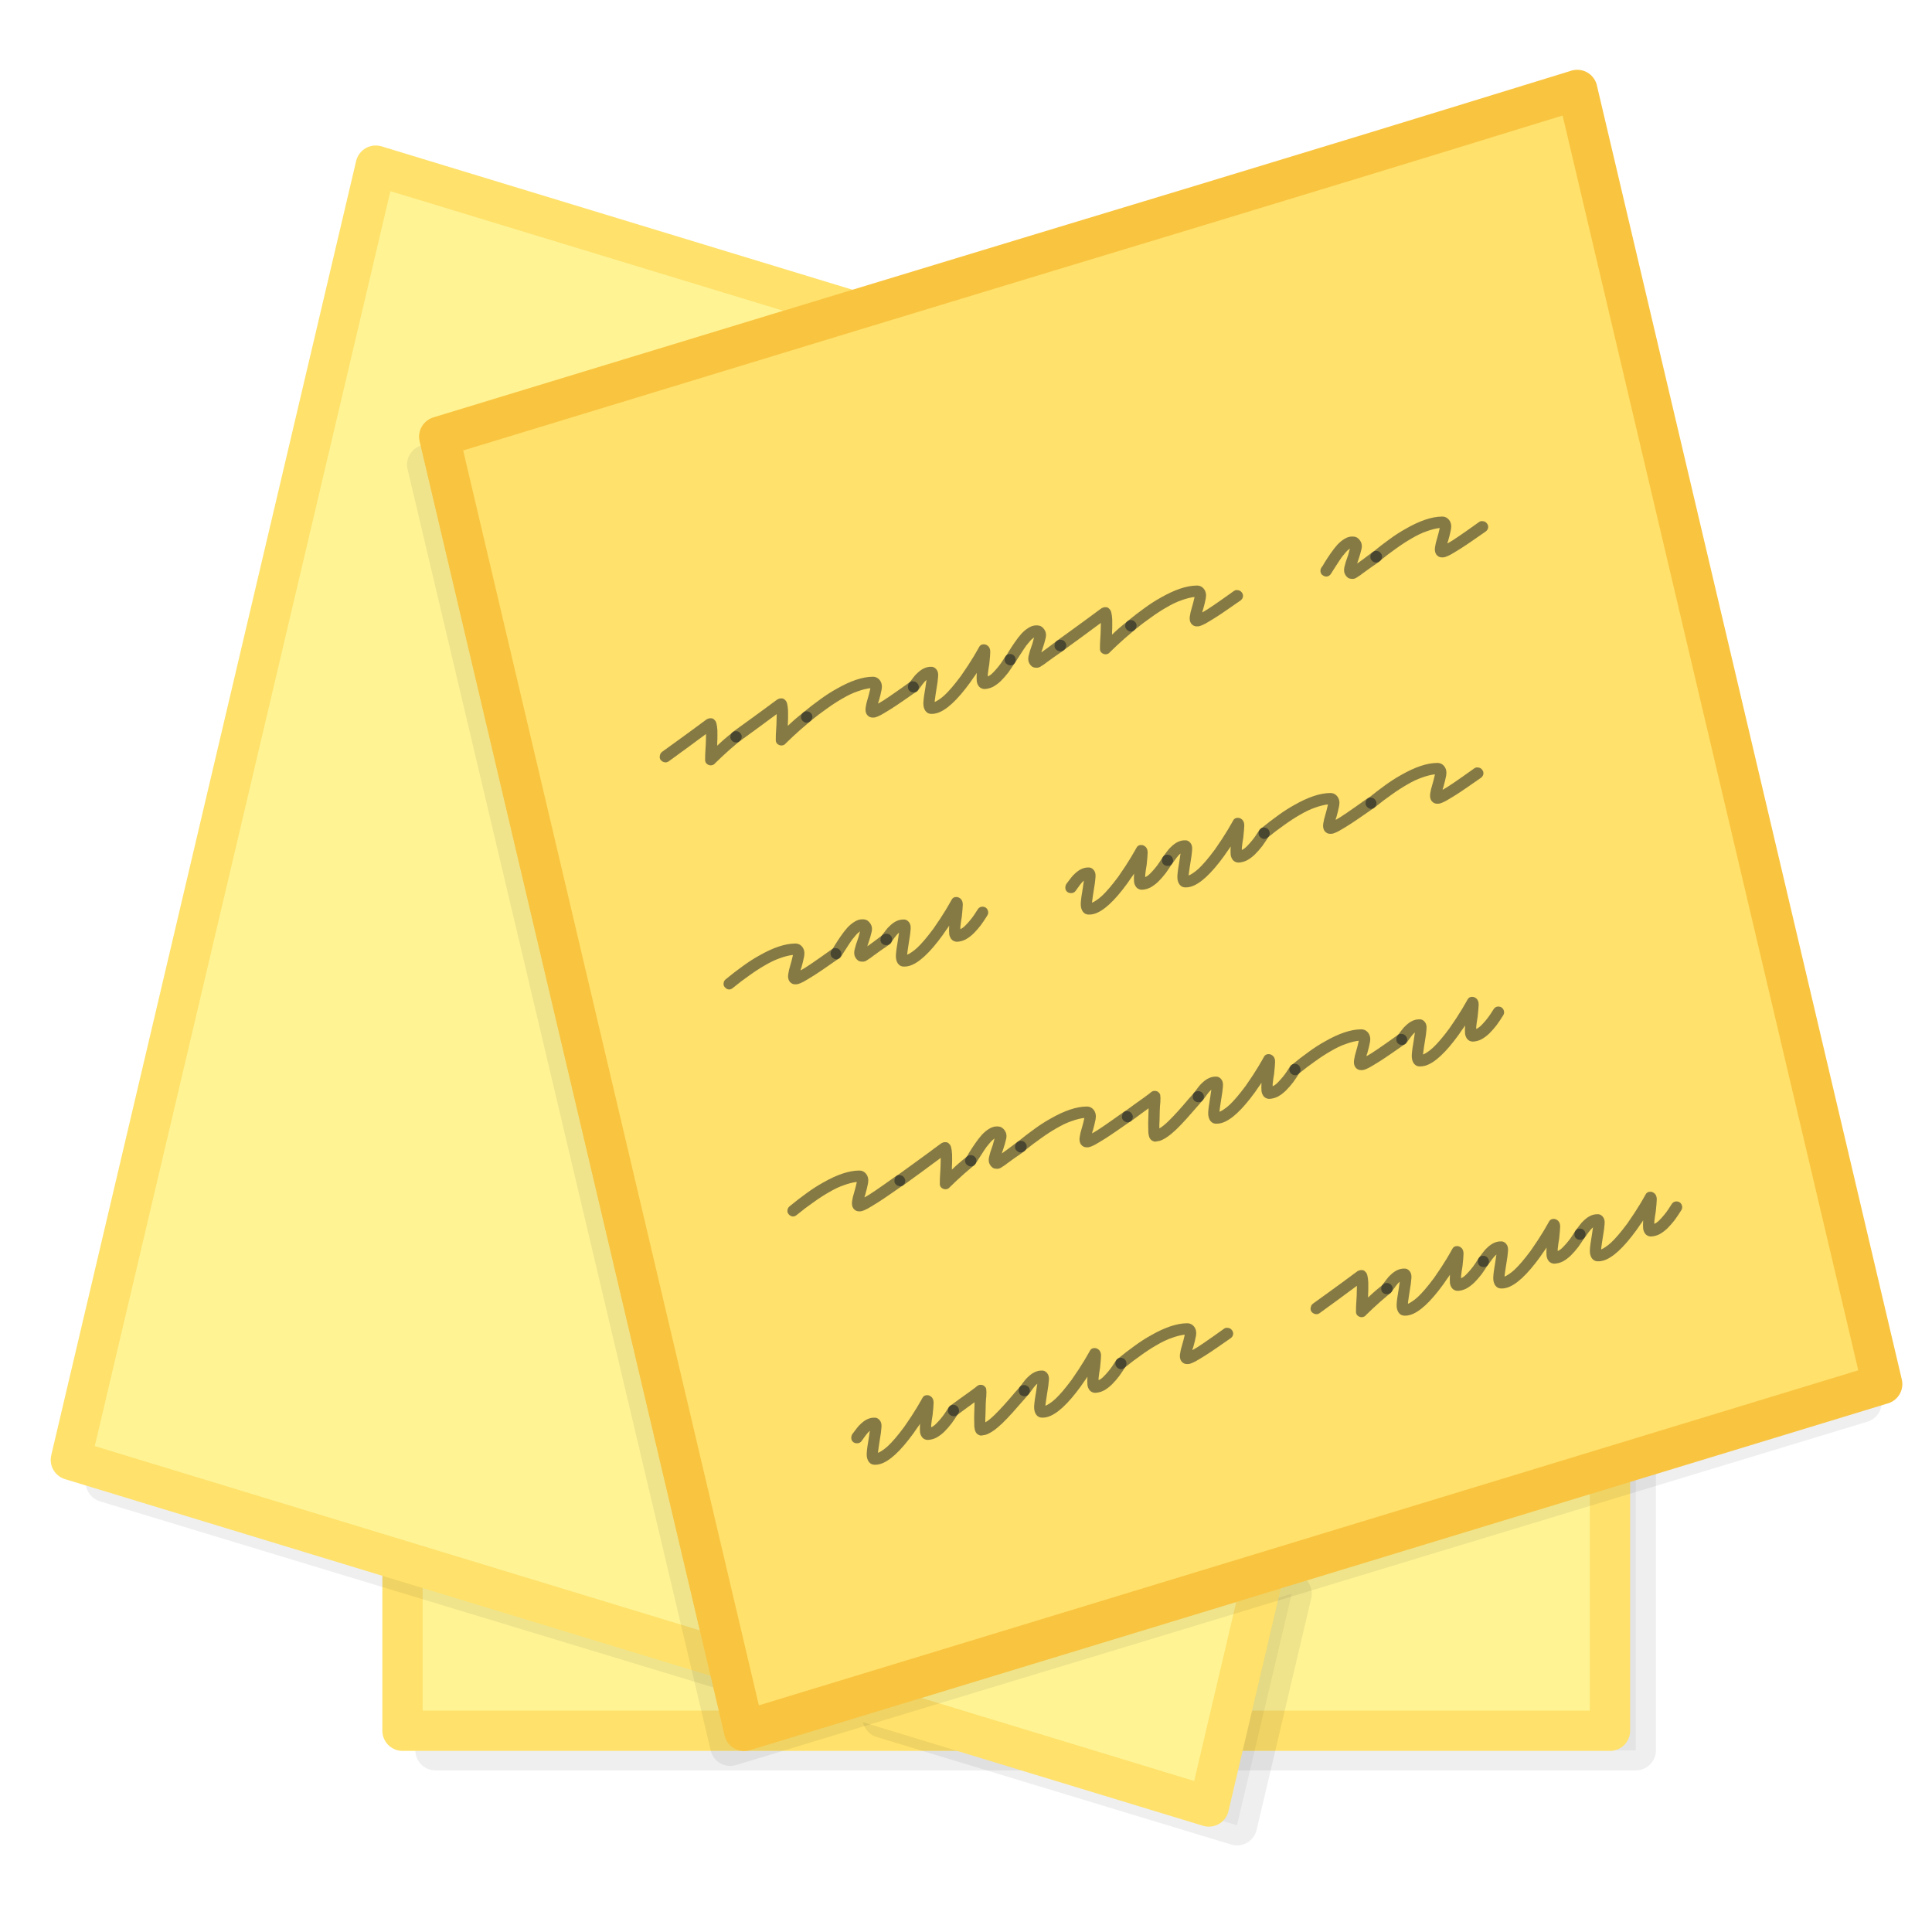 <?xml version="1.0" encoding="UTF-8" standalone="no"?>
<svg
   xmlns:dc="http://purl.org/dc/elements/1.1/"
   xmlns:cc="http://creativecommons.org/ns#"
   xmlns:rdf="http://www.w3.org/1999/02/22-rdf-syntax-ns#"
   xmlns:svg="http://www.w3.org/2000/svg"
   xmlns="http://www.w3.org/2000/svg"
   xmlns:xlink="http://www.w3.org/1999/xlink"
   xmlns:sodipodi="http://sodipodi.sourceforge.net/DTD/sodipodi-0.dtd"
   xmlns:inkscape="http://www.inkscape.org/namespaces/inkscape"
   id="svg13986"
   height="48"
   width="48"
   version="1.1"
   inkscape:version="0.92.5 (2060ec1f9f, 2020-04-08)"
   sodipodi:docname="com.github.lainsce.notejot.svg"
   inkscape:export-filename="/home/lains/Documents/Dev/notejot/data/icon.png"
   inkscape:export-xdpi="90"
   inkscape:export-ydpi="90">
  <sodipodi:namedview
     pagecolor="#ffffff"
     bordercolor="#666666"
     borderopacity="1"
     objecttolerance="10"
     gridtolerance="10"
     guidetolerance="10"
     inkscape:pageopacity="0"
     inkscape:pageshadow="2"
     inkscape:window-width="2560"
     inkscape:window-height="964"
     id="namedview69"
     showgrid="true"
     showguides="true"
     inkscape:guide-bbox="true"
     inkscape:zoom="16"
     inkscape:cx="1.4022845"
     inkscape:cy="19.779041"
     inkscape:window-x="0"
     inkscape:window-y="30"
     inkscape:window-maximized="1"
     inkscape:current-layer="svg13986">
    <inkscape:grid
       type="xygrid"
       id="grid4250" />
  </sodipodi:namedview>
  <defs
     id="defs13988">
    <linearGradient
       id="linearGradient8829">
      <stop
         offset="0"
         style="stop-color:#ffd21e;stop-opacity:1"
         id="stop8831" />
      <stop
         offset="1"
         style="stop-color:#f8c700;stop-opacity:1"
         id="stop8833" />
    </linearGradient>
    <linearGradient
       id="linearGradient4253">
      <stop
         id="stop4255"
         style="stop-color:#ffffff;stop-opacity:1"
         offset="0" />
      <stop
         id="stop4257"
         style="stop-color:#ffffff;stop-opacity:0.474"
         offset="0.185" />
      <stop
         id="stop4259"
         style="stop-color:#ffffff;stop-opacity:0.157"
         offset="0.951" />
      <stop
         id="stop4261"
         style="stop-color:#ffffff;stop-opacity:0.392"
         offset="1" />
    </linearGradient>
    <linearGradient
       id="linearGradient5739">
      <stop
         id="stop5741"
         style="stop-color:#fff394;stop-opacity:1"
         offset="0" />
      <stop
         id="stop5745"
         style="stop-color:#f9c440;stop-opacity:1"
         offset="1" />
    </linearGradient>
    <linearGradient
       id="linearGradient5391">
      <stop
         id="stop5393"
         style="stop-color:#ffeeaa;stop-opacity:1"
         offset="0" />
      <stop
         id="stop5395"
         style="stop-color:#ffffff;stop-opacity:0.235"
         offset="0.063" />
      <stop
         id="stop5397"
         style="stop-color:#ffffff;stop-opacity:0.157"
         offset="0.951" />
      <stop
         id="stop5399"
         style="stop-color:#fff7cb;stop-opacity:0.392"
         offset="1" />
    </linearGradient>
    <linearGradient
       id="linearGradient4431">
      <stop
         offset="0"
         style="stop-color:#d4aa00;stop-opacity:1"
         id="stop4579" />
      <stop
         offset="1"
         style="stop-color:#aa8800;stop-opacity:1"
         id="stop4581" />
    </linearGradient>
    <linearGradient
       id="linearGradient4583">
      <stop
         id="stop4433"
         style="stop-color:#828282;stop-opacity:1"
         offset="0" />
      <stop
         id="stop4435"
         style="stop-color:#cecece;stop-opacity:1"
         offset="1" />
    </linearGradient>
    <linearGradient
       id="linearGradient27416-1-2">
      <stop
         offset="0"
         style="stop-color:#55c1ec;stop-opacity:1"
         id="stop27420-2-0" />
      <stop
         offset="1"
         style="stop-color:#3689e6;stop-opacity:1"
         id="stop27422-3-5" />
    </linearGradient>
    <linearGradient
       id="linearGradient3924-2-2-5-8">
      <stop
         offset="0"
         style="stop-color:#ffffff;stop-opacity:1"
         id="stop3926-9-4-9-6" />
      <stop
         offset="0.063"
         style="stop-color:#ffffff;stop-opacity:0.235"
         id="stop3928-9-8-6-5" />
      <stop
         offset="0.951"
         style="stop-color:#ffffff;stop-opacity:0.157"
         id="stop3930-3-5-1-7" />
      <stop
         offset="1"
         style="stop-color:#ffffff;stop-opacity:0.392"
         id="stop3932-8-0-4-8" />
    </linearGradient>
    <radialGradient
       gradientTransform="matrix(2.004,0,0,1.4,27.988,-17.4)"
       gradientUnits="userSpaceOnUse"
       xlink:href="#linearGradient3688-166-749-4-0-3-8"
       id="radialGradient3337-2-2"
       fy="43.5"
       fx="4.993"
       r="2.5"
       cy="43.5"
       cx="4.993" />
    <linearGradient
       id="linearGradient3688-166-749-4-0-3-8">
      <stop
         offset="0"
         style="stop-color:#181818;stop-opacity:1"
         id="stop2883-4-0-1-8" />
      <stop
         offset="1"
         style="stop-color:#181818;stop-opacity:0"
         id="stop2885-9-2-9-6" />
    </linearGradient>
    <radialGradient
       gradientTransform="matrix(2.004,0,0,1.4,-20.012,-104.4)"
       gradientUnits="userSpaceOnUse"
       xlink:href="#linearGradient3688-464-309-9-2-4-2"
       id="radialGradient3339-1-4"
       fy="43.5"
       fx="4.993"
       r="2.5"
       cy="43.5"
       cx="4.993" />
    <linearGradient
       id="linearGradient3688-464-309-9-2-4-2">
      <stop
         offset="0"
         style="stop-color:#181818;stop-opacity:1"
         id="stop2889-7-9-6-9" />
      <stop
         offset="1"
         style="stop-color:#181818;stop-opacity:0"
         id="stop2891-6-6-1-7" />
    </linearGradient>
    <linearGradient
       id="linearGradient3702-501-757-8-4-1-1">
      <stop
         offset="0"
         style="stop-color:#181818;stop-opacity:0"
         id="stop2895-8-9-9-1" />
      <stop
         offset="0.5"
         style="stop-color:#181818;stop-opacity:1"
         id="stop2897-7-8-7-7" />
      <stop
         offset="1"
         style="stop-color:#181818;stop-opacity:0"
         id="stop2899-4-5-1-5" />
    </linearGradient>
    <linearGradient
       gradientUnits="userSpaceOnUse"
       xlink:href="#linearGradient3702-501-757-8-4-1-1"
       id="linearGradient13984"
       y2="39.999"
       x2="25.058"
       y1="47.028"
       x1="25.058" />
    <linearGradient
       id="linearGradient4632-92-3-0-8-1">
      <stop
         offset="0"
         style="stop-color:#fafafa;stop-opacity:1"
         id="stop4634-68-8-0-2-9" />
      <stop
         offset="1"
         style="stop-color:#e1e1e1;stop-opacity:1"
         id="stop4636-8-21-7-1-4" />
    </linearGradient>
    <linearGradient
       id="linearGradient4215-8-4-07-7">
      <stop
         style="stop-color:#e9e9e9;stop-opacity:1;"
         offset="0"
         id="stop4217-1-2-1-2" />
      <stop
         style="stop-color:#ffffff;stop-opacity:1;"
         offset="1"
         id="stop4219-3-4-0-96" />
    </linearGradient>
    <linearGradient
       id="linearGradient4011-9-9-70-61-7">
      <stop
         id="stop4013-5-4-3-8-3"
         style="stop-color:#ffffff;stop-opacity:1;"
         offset="0" />
      <stop
         offset="0.508"
         style="stop-color:#ffffff;stop-opacity:0.235;"
         id="stop4015-1-5-70-9-5" />
      <stop
         id="stop4017-7-0-13-0-1"
         style="stop-color:#ffffff;stop-opacity:0.157;"
         offset="0.835" />
      <stop
         id="stop4019-1-12-7-0-7"
         style="stop-color:#ffffff;stop-opacity:0.392;"
         offset="1" />
    </linearGradient>
    <linearGradient
       y2="55.053"
       x2="30.271"
       y1="10.029"
       x1="30.271"
       gradientTransform="matrix(1.111,0,0,1.25,-3.556,-8)"
       gradientUnits="userSpaceOnUse"
       id="linearGradient3643"
       xlink:href="#linearGradient27416-1-2" />
    <linearGradient
       y2="43"
       x2="24"
       y1="5"
       x1="24"
       gradientTransform="matrix(1.035,0,0,1.035,-1.348,0.652)"
       gradientUnits="userSpaceOnUse"
       id="linearGradient3647"
       xlink:href="#linearGradient5391" />
    <radialGradient
       r="27.5"
       fy="4.342"
       fx="32"
       cy="4.342"
       cx="32"
       gradientTransform="matrix(0,1.733,-1.733,0,31.523,-52.377)"
       gradientUnits="userSpaceOnUse"
       id="radialGradient3651"
       xlink:href="#linearGradient4632-92-3-0-8-1" />
    <linearGradient
       y2="44.341"
       x2="71.204"
       y1="6.238"
       x1="71.204"
       gradientTransform="matrix(-0.459,0,0,0.459,74.959,20.35)"
       gradientUnits="userSpaceOnUse"
       id="linearGradient3659"
       xlink:href="#linearGradient4011-9-9-70-61-7" />
    <linearGradient
       y2="8.093"
       x2="38.977"
       y1="59.968"
       x1="38.977"
       gradientTransform="matrix(-0.373,0,0,0.373,53.921,19.334)"
       gradientUnits="userSpaceOnUse"
       id="linearGradient3662"
       xlink:href="#linearGradient4215-8-4-07-7" />
    <radialGradient
       cx="62.625"
       cy="4.625"
       r="10.625"
       fx="62.625"
       fy="4.625"
       id="radialGradient3384-6-7"
       xlink:href="#linearGradient23419"
       gradientUnits="userSpaceOnUse"
       gradientTransform="matrix(0.317,0,0,0.091,175.356,59.951)" />
    <linearGradient
       id="linearGradient23419">
      <stop
         id="stop23421"
         style="stop-color:#000000;stop-opacity:1"
         offset="0" />
      <stop
         id="stop23423"
         style="stop-color:#000000;stop-opacity:0"
         offset="1" />
    </linearGradient>
    <radialGradient
       cx="62.625"
       cy="4.625"
       r="10.625"
       fx="62.625"
       fy="4.625"
       id="radialGradient3384-6-7-7"
       xlink:href="#linearGradient23419"
       gradientUnits="userSpaceOnUse"
       gradientTransform="matrix(0.317,0,0,0.091,175.356,59.951)" />
    <radialGradient
       cx="4.993"
       cy="43.5"
       r="2.5"
       fx="4.993"
       fy="43.5"
       id="radialGradient3013"
       xlink:href="#linearGradient3688-166-749-4-0-3-8"
       gradientUnits="userSpaceOnUse"
       gradientTransform="matrix(2.004,0,0,1.4,27.988,-17.4)" />
    <radialGradient
       cx="4.993"
       cy="43.5"
       r="2.5"
       fx="4.993"
       fy="43.5"
       id="radialGradient3015"
       xlink:href="#linearGradient3688-166-749-4-0-3-8"
       gradientUnits="userSpaceOnUse"
       gradientTransform="matrix(2.004,0,0,1.4,-20.012,-104.4)" />
    <linearGradient
       x1="25.058"
       y1="47.028"
       x2="25.058"
       y2="39.999"
       id="linearGradient4387"
       xlink:href="#linearGradient3702-501-757-8-4-1-1"
       gradientUnits="userSpaceOnUse" />
    <linearGradient
       xlink:href="#linearGradient4011-9-9-70-61-7"
       id="linearGradient3590"
       gradientUnits="userSpaceOnUse"
       gradientTransform="matrix(-0.297,0,0,0.297,52.326,17.461)"
       x1="71.204"
       y1="6.238"
       x2="71.204"
       y2="44.341" />
    <linearGradient
       xlink:href="#linearGradient4215-8-4-07-7"
       id="linearGradient3593"
       gradientUnits="userSpaceOnUse"
       gradientTransform="matrix(-0.255,0,0,0.255,39.157,16.333)"
       x1="38.977"
       y1="59.968"
       x2="38.977"
       y2="8.093" />
    <linearGradient
       xlink:href="#linearGradient23419"
       id="linearGradient3847"
       gradientUnits="userSpaceOnUse"
       gradientTransform="matrix(0.807,0,0,0.834,106.877,-0.07)"
       x1="-95.838"
       y1="54.2"
       x2="-95.838"
       y2="5.176" />
    <linearGradient
       xlink:href="#linearGradient3924-2-2-5-8"
       id="linearGradient3850"
       gradientUnits="userSpaceOnUse"
       gradientTransform="translate(4e-6,1)"
       x1="24"
       y1="5"
       x2="24"
       y2="43" />
    <linearGradient
       xlink:href="#linearGradient27416-1-2"
       id="linearGradient3853"
       gradientUnits="userSpaceOnUse"
       gradientTransform="matrix(0.788,0,0,0.886,-1.212,-3.364)"
       x1="30.271"
       y1="10.029"
       x2="30.271"
       y2="55.053" />
    <radialGradient
       xlink:href="#linearGradient4632-92-3-0-8-1"
       id="radialGradient3857"
       gradientUnits="userSpaceOnUse"
       gradientTransform="matrix(0,1.626,-1.626,0,31.059,-46.135)"
       cx="32"
       cy="4.342"
       fx="32"
       fy="4.342"
       r="27.5" />
    <radialGradient
       cx="4.993"
       cy="43.5"
       r="2.5"
       fx="4.993"
       fy="43.5"
       id="radialGradient3337-2-2-2"
       xlink:href="#linearGradient3688-166-749-4-0-3-8"
       gradientUnits="userSpaceOnUse"
       gradientTransform="matrix(2.004,0,0,1.4,27.988,-17.4)" />
    <radialGradient
       cx="4.993"
       cy="43.5"
       r="2.5"
       fx="4.993"
       fy="43.5"
       id="radialGradient3339-1-4-8"
       xlink:href="#linearGradient3688-166-749-4-0-3-8"
       gradientUnits="userSpaceOnUse"
       gradientTransform="matrix(2.004,0,0,1.4,-20.012,-104.4)" />
    <linearGradient
       x1="25.058"
       y1="47.028"
       x2="25.058"
       y2="39.999"
       id="linearGradient4512"
       xlink:href="#linearGradient3702-501-757-8-4-1-1"
       gradientUnits="userSpaceOnUse" />
    <linearGradient
       xlink:href="#linearGradient27416-1-2"
       id="linearGradient4514"
       gradientUnits="userSpaceOnUse"
       gradientTransform="matrix(1.111,0,0,1.25,-3.556,-8)"
       x1="30.271"
       y1="10.029"
       x2="30.271"
       y2="55.053" />
    <linearGradient
       xlink:href="#linearGradient3924-2-2-5-8"
       id="linearGradient4516"
       gradientUnits="userSpaceOnUse"
       gradientTransform="matrix(1.432,0,0,1.436,-2.378,-2.471)"
       x1="24"
       y1="5"
       x2="24"
       y2="43" />
    <radialGradient
       xlink:href="#linearGradient4632-92-3-0-8-1"
       id="radialGradient3651-7"
       gradientUnits="userSpaceOnUse"
       gradientTransform="matrix(1.0056172e-8,2.31,-2.31,1.0056172e-8,42.031,-69.086)"
       cx="32"
       cy="4.342"
       fx="32"
       fy="4.342"
       r="27.5" />
    <linearGradient
       xlink:href="#linearGradient4011-9-9-70-61-7"
       id="linearGradient4519"
       gradientUnits="userSpaceOnUse"
       gradientTransform="matrix(-0.459,0,0,0.459,74.959,20.35)"
       x1="71.204"
       y1="6.238"
       x2="71.204"
       y2="44.341" />
    <linearGradient
       xlink:href="#linearGradient4215-8-4-07-7"
       id="linearGradient4521"
       gradientUnits="userSpaceOnUse"
       gradientTransform="matrix(-0.373,0,0,0.373,53.921,19.334)"
       x1="38.977"
       y1="59.968"
       x2="38.977"
       y2="8.093" />
    <radialGradient
       gradientTransform="matrix(0.317,0,0,0.091,175.356,59.951)"
       gradientUnits="userSpaceOnUse"
       xlink:href="#linearGradient23419"
       id="radialGradient3384-6-7-3"
       fy="4.625"
       fx="62.625"
       r="10.625"
       cy="4.625"
       cx="62.625" />
    <radialGradient
       gradientTransform="matrix(0.317,0,0,0.091,175.356,59.951)"
       gradientUnits="userSpaceOnUse"
       xlink:href="#linearGradient23419"
       id="radialGradient3384-6-7-7-2"
       fy="4.625"
       fx="62.625"
       r="10.625"
       cy="4.625"
       cx="62.625" />
    <radialGradient
       gradientTransform="matrix(2.004,0,0,1.4,27.988,-17.4)"
       gradientUnits="userSpaceOnUse"
       xlink:href="#linearGradient3688-166-749-4-0-3-8"
       id="radialGradient3337-2-2-6"
       fy="43.5"
       fx="4.993"
       r="2.5"
       cy="43.5"
       cx="4.993" />
    <radialGradient
       gradientTransform="matrix(2.004,0,0,1.4,-20.012,-104.4)"
       gradientUnits="userSpaceOnUse"
       xlink:href="#linearGradient3688-166-749-4-0-3-8"
       id="radialGradient3339-1-4-3"
       fy="43.5"
       fx="4.993"
       r="2.5"
       cy="43.5"
       cx="4.993" />
    <linearGradient
       gradientTransform="matrix(1.052,0,0,-1.053,-1.252,51.34)"
       gradientUnits="userSpaceOnUse"
       xlink:href="#linearGradient23419"
       id="linearGradient3143"
       y2="25.361"
       x2="30.213"
       y1="21.417"
       x1="30.213" />
    <linearGradient
       gradientTransform="translate(1.2e-5,1)"
       gradientUnits="userSpaceOnUse"
       xlink:href="#linearGradient4187"
       id="linearGradient3153"
       y2="41.891"
       x2="24"
       y1="6.111"
       x1="24" />
    <linearGradient
       id="linearGradient4187">
      <stop
         offset="0"
         style="stop-color:#ffffff;stop-opacity:1"
         id="stop4189" />
      <stop
         offset="0.021"
         style="stop-color:#ffffff;stop-opacity:0.235"
         id="stop4191" />
      <stop
         offset="0.977"
         style="stop-color:#ffffff;stop-opacity:0.157"
         id="stop4193" />
      <stop
         offset="1"
         style="stop-color:#ffffff;stop-opacity:0.392"
         id="stop4195" />
    </linearGradient>
    <radialGradient
       gradientTransform="matrix(0,9.498,-11.66,0,140.931,-79.161)"
       gradientUnits="userSpaceOnUse"
       xlink:href="#linearGradient5739"
       id="radialGradient4144"
       fy="9.957"
       fx="6.2"
       r="12.672"
       cy="9.957"
       cx="6.73" />
    <linearGradient
       id="linearGradient2867-449-88-871-390-598-476-591-434-148-57-177-8-3-3-6-4-8-8-8-5">
      <stop
         offset="0"
         style="stop-color:#919caf;stop-opacity:1"
         id="stop3750-1-0-7-6-6-1-3-9-3" />
      <stop
         offset="0.262"
         style="stop-color:#68758e;stop-opacity:1"
         id="stop3752-3-7-4-0-32-8-923-0-7" />
      <stop
         offset="0.705"
         style="stop-color:#485a6c;stop-opacity:1"
         id="stop3754-1-8-5-2-7-6-7-1-9" />
      <stop
         offset="1"
         style="stop-color:#444c5c;stop-opacity:1"
         id="stop3756-1-6-2-6-6-1-96-6-0" />
    </linearGradient>
    <radialGradient
       gradientTransform="matrix(2.004,0,0,1.4,27.988,-17.4)"
       gradientUnits="userSpaceOnUse"
       xlink:href="#linearGradient3688-166-749-4-0-3-8"
       id="radialGradient3013-896"
       fy="43.5"
       fx="4.993"
       r="2.5"
       cy="43.5"
       cx="4.993" />
    <radialGradient
       gradientTransform="matrix(2.004,0,0,1.4,-20.012,-104.4)"
       gradientUnits="userSpaceOnUse"
       xlink:href="#linearGradient3688-166-749-4-0-3-8"
       id="radialGradient3015-826"
       fy="43.5"
       fx="4.993"
       r="2.5"
       cy="43.5"
       cx="4.993" />
    <filter
       inkscape:collect="always"
       style="color-interpolation-filters:sRGB"
       id="filter1072"
       x="-0.088"
       width="1.175"
       y="-0.088"
       height="1.175">
      <feGaussianBlur
         inkscape:collect="always"
         stdDeviation="1.096"
         id="feGaussianBlur1074" />
    </filter>
    <filter
       inkscape:collect="always"
       style="color-interpolation-filters:sRGB"
       id="filter1076"
       x="-0.089"
       width="1.177"
       y="-0.065"
       height="1.129">
      <feGaussianBlur
         inkscape:collect="always"
         stdDeviation="1.096"
         id="feGaussianBlur1078" />
    </filter>
    <filter
       inkscape:collect="always"
       style="color-interpolation-filters:sRGB"
       id="filter1080"
       x="-0.073"
       width="1.147"
       y="-0.064"
       height="1.129">
      <feGaussianBlur
         inkscape:collect="always"
         stdDeviation="1.096"
         id="feGaussianBlur1082" />
    </filter>
  </defs>
  <rect
     style="opacity:0.248;fill:#000000;fill-opacity:1;stroke:#000000;stroke-width:1.008;stroke-linecap:round;stroke-linejoin:round;stroke-miterlimit:4;stroke-dasharray:none;stroke-opacity:1;filter:url(#filter1072)"
     id="rect953-3"
     width="30"
     height="30"
     x="10.87"
     y="13.489"
     transform="matrix(0.994,0,0,0.99,0.015,0.432)" />
  <rect
     style="opacity:1;fill:#fff394;fill-opacity:1;stroke:#ffe16b;stroke-width:1;stroke-linecap:round;stroke-linejoin:round;stroke-miterlimit:4;stroke-dasharray:none;stroke-opacity:1"
     id="rect953"
     width="30"
     height="30"
     x="10"
     y="13" />
  <path
     style="clip-rule:evenodd;opacity:0.248;fill:#000000;fill-opacity:1;fill-rule:evenodd;stroke:#000000;stroke-width:1.008;stroke-linejoin:round;stroke-miterlimit:4;stroke-dasharray:none;stroke-opacity:1;filter:url(#filter1076)"
     d="M 10.204,4.604 2.63,36.759 18.943,41.728 11.785,11.337 22.045,8.21 Z m 22.065,34.955 -10.224,3.115 8.858,2.697 z"
     id="path1092-6"
     inkscape:connector-curvature="0"
     transform="matrix(0.994,0,0,0.99,0.015,0.432)" />
  <g
     id="layer4-0"
     transform="matrix(0.905,0,0,0.905,-570.515,-691.56)" />
  <g
     id="layer4-0-7"
     transform="matrix(0.905,0,0,0.905,-570.515,-684.322)" />
  <g
     id="layer1-3"
     transform="matrix(0.905,0,0,0.905,-73.808,-15.503)" />
  <path
     style="clip-rule:evenodd;fill:#fff394;fill-rule:evenodd;stroke:#ffe16b;stroke-width:1;stroke-linejoin:round;stroke-miterlimit:4;stroke-dasharray:none"
     d="M 9.335,4.115 1.76,36.27 18.074,41.239 10.915,10.847 21.175,7.72 Z m 22.065,34.955 -10.224,3.115 8.858,2.697 z"
     id="path1092"
     inkscape:connector-curvature="0" />
  <path
     style="clip-rule:evenodd;opacity:0.248;fill:#000000;fill-opacity:1;fill-rule:evenodd;stroke:#000000;stroke-width:1.008;stroke-linejoin:round;stroke-miterlimit:4;stroke-dasharray:none;stroke-opacity:1;filter:url(#filter1080)"
     inkscape:connector-curvature="0"
     d="m 22.044,8.212 -10.261,3.127 7.161,30.39 0.415,1.763 2.685,-0.818 L 32.272,39.557 47.633,34.876 40.057,2.723 C 31.6,5.331 29.624,5.902 22.044,8.212 Z"
     id="path1090-7"
     sodipodi:nodetypes="ccccccccc"
     transform="matrix(0.994,0,0,0.99,-1.099,0.318)" />
  <path
     style="clip-rule:evenodd;fill:#ffe16b;fill-rule:evenodd;stroke:#f9c440;stroke-width:1;stroke-linejoin:round;stroke-miterlimit:4;stroke-dasharray:none"
     inkscape:connector-curvature="0"
     d="m 21.174,7.723 -10.261,3.127 7.161,30.39 0.415,1.763 2.685,-0.818 L 31.402,39.068 46.763,34.387 39.187,2.234 C 30.73,4.842 28.755,5.413 21.174,7.723 Z"
     id="path1090"
     sodipodi:nodetypes="ccccccccc" />
  <g
     aria-label="notejot is the best software ever made"
     style="font-style:normal;font-variant:normal;font-weight:normal;font-stretch:normal;font-size:10.667px;line-height:1.25;font-family:'Redacted Script';-inkscape-font-specification:'Redacted Script';letter-spacing:0px;word-spacing:0px;fill:#0e141f;fill-opacity:0.503;stroke:none;stroke-width:2.274"
     id="text973"
     transform="matrix(0.423,-0.119,0.119,0.423,63.389,2.645)">
    <path
       d="m -110.175,7.691 q -0.128,0 -0.213,-0.075 -0.171,-0.139 -0.096,-0.352 0,-0.011 0.075,-0.256 0.085,-0.245 0.192,-0.555 0.053,-0.181 0.096,-0.309 0.043,-0.139 0.075,-0.245 -0.224,0.085 -0.512,0.192 -0.288,0.107 -0.619,0.235 -0.32,0.117 -0.661,0.245 -0.341,0.128 -0.661,0.245 -0.117,0.043 -0.235,-0.011 -0.128,-0.064 -0.181,-0.192 -0.043,-0.117 0.021,-0.235 0.053,-0.128 0.181,-0.181 0.48,-0.171 0.992,-0.363 0.523,-0.192 0.949,-0.352 0.427,-0.16 0.704,-0.267 0.288,-0.107 0.288,-0.107 0.053,-0.011 0.096,-0.011 0.053,-0.011 0.107,0.011 0.149,0.021 0.213,0.171 0.053,0.085 0.043,0.224 0,0.128 -0.053,0.373 -0.032,0.139 -0.085,0.309 -0.043,0.16 -0.117,0.373 -0.011,0.043 -0.021,0.075 -0.011,0.032 -0.021,0.075 0.427,-0.235 1.045,-0.491 0.117,-0.053 0.235,0 0.117,0.043 0.171,0.16 0.064,0.117 0.011,0.245 -0.053,0.128 -0.171,0.181 -0.363,0.16 -0.672,0.309 -0.309,0.149 -0.533,0.267 -0.267,0.139 -0.48,0.256 -0.064,0.053 -0.16,0.053 z"
       style="fill:#0e141f;stroke-width:2.274;fill-opacity:0.503"
       id="path996"
       inkscape:connector-curvature="0" />
    <path
       d="m -106.025,7.691 q -0.128,0 -0.213,-0.075 -0.171,-0.139 -0.096,-0.352 0,-0.011 0.075,-0.256 0.085,-0.245 0.192,-0.555 0.053,-0.181 0.096,-0.309 0.043,-0.139 0.075,-0.245 -0.224,0.085 -0.512,0.192 -0.288,0.107 -0.619,0.235 -0.32,0.117 -0.661,0.245 -0.341,0.128 -0.661,0.245 -0.117,0.043 -0.235,-0.011 -0.128,-0.064 -0.181,-0.192 -0.043,-0.117 0.021,-0.235 0.053,-0.128 0.181,-0.181 0.48,-0.171 0.992,-0.363 0.523,-0.192 0.949,-0.352 0.427,-0.16 0.704,-0.267 0.288,-0.107 0.288,-0.107 0.053,-0.011 0.096,-0.011 0.053,-0.011 0.107,0.011 0.149,0.021 0.213,0.171 0.053,0.085 0.043,0.224 0,0.128 -0.053,0.373 -0.032,0.139 -0.085,0.309 -0.043,0.16 -0.117,0.373 -0.011,0.043 -0.021,0.075 -0.011,0.032 -0.021,0.075 0.427,-0.235 1.045,-0.491 0.117,-0.053 0.235,0 0.117,0.043 0.171,0.16 0.064,0.117 0.011,0.245 -0.053,0.128 -0.171,0.181 -0.363,0.16 -0.672,0.309 -0.309,0.149 -0.533,0.267 -0.267,0.139 -0.48,0.256 -0.064,0.053 -0.16,0.053 z"
       style="fill:#0e141f;stroke-width:2.274;fill-opacity:0.503"
       id="path998"
       inkscape:connector-curvature="0" />
    <path
       d="m -100.564,7.584 q -0.075,0 -0.139,-0.021 -0.203,-0.043 -0.288,-0.245 -0.064,-0.181 0.032,-0.405 0.096,-0.224 0.277,-0.501 0.064,-0.096 0.117,-0.192 0.064,-0.107 0.107,-0.192 0.032,-0.043 0.053,-0.107 -0.32,-0.053 -0.747,-0.021 -0.416,0.021 -0.939,0.16 -0.469,0.117 -0.992,0.309 -0.523,0.181 -1.109,0.437 -0.117,0.053 -0.235,0.011 -0.117,-0.053 -0.171,-0.171 Q -104.66,6.528 -104.607,6.4 q 0.053,-0.128 0.171,-0.181 0.608,-0.267 1.141,-0.459 0.544,-0.203 1.045,-0.32 1.312,-0.331 2.144,-0.107 0.245,0.064 0.341,0.299 0.096,0.245 -0.043,0.533 -0.139,0.277 -0.331,0.587 -0.021,0.021 -0.043,0.053 -0.011,0.032 -0.032,0.075 0.245,-0.053 0.715,-0.213 0.48,-0.16 1.333,-0.469 0.117,-0.043 0.235,0.021 0.128,0.053 0.171,0.181 0.053,0.117 0,0.245 -0.053,0.117 -0.192,0.171 -0.491,0.171 -0.896,0.309 Q -99.252,7.264 -99.572,7.36 -100.009,7.488 -100.233,7.541 -100.447,7.584 -100.564,7.584 Z"
       style="fill:#0e141f;stroke-width:2.274;fill-opacity:0.503"
       id="path1000"
       inkscape:connector-curvature="0" />
    <path
       d="m -97.172,8.299 q -0.085,0 -0.16,-0.011 -0.064,-0.011 -0.139,-0.032 -0.192,-0.053 -0.267,-0.224 -0.096,-0.213 0,-0.512 0.107,-0.309 0.341,-0.789 0.043,-0.085 0.085,-0.192 0.043,-0.107 0.096,-0.203 -0.139,0.053 -0.299,0.181 -0.149,0.117 -0.309,0.245 -0.107,0.085 -0.235,0.064 -0.139,-0.021 -0.224,-0.117 -0.085,-0.107 -0.064,-0.235 0.021,-0.128 0.117,-0.224 0.149,-0.107 0.309,-0.235 0.16,-0.128 0.341,-0.213 0.437,-0.224 0.8,-0.117 0.171,0.032 0.256,0.213 0.085,0.181 -0.011,0.427 -0.085,0.245 -0.299,0.693 -0.053,0.128 -0.117,0.256 -0.053,0.128 -0.107,0.245 -0.021,0.043 -0.032,0.075 -0.011,0.032 -0.021,0.064 0.107,-0.011 0.267,-0.064 0.171,-0.053 0.384,-0.16 0.224,-0.117 0.512,-0.309 0.288,-0.192 0.661,-0.48 0.288,-0.235 0.544,-0.459 0.256,-0.224 0.448,-0.405 0.192,-0.181 0.309,-0.299 0.117,-0.117 0.117,-0.117 0.128,-0.149 0.309,-0.096 0.085,0.021 0.139,0.075 0.053,0.053 0.085,0.107 0.075,0.149 0.011,0.352 -0.064,0.203 -0.235,0.629 -0.064,0.139 -0.128,0.277 -0.053,0.139 -0.107,0.256 -0.011,0.053 -0.032,0.117 0.149,-0.021 0.32,-0.117 0.171,-0.096 0.341,-0.213 0.171,-0.117 0.32,-0.245 0.149,-0.139 0.267,-0.235 0.107,-0.096 0.235,-0.085 0.128,0.011 0.224,0.107 0.085,0.107 0.075,0.235 0,0.128 -0.107,0.224 -0.245,0.224 -0.501,0.427 -0.256,0.192 -0.523,0.341 -0.256,0.139 -0.523,0.203 Q -93.961,7.776 -94.217,7.712 q -0.171,-0.064 -0.245,-0.213 -0.064,-0.149 -0.043,-0.32 0.032,-0.181 0.128,-0.459 -0.117,0.107 -0.245,0.203 -0.117,0.096 -0.256,0.213 -1.472,1.163 -2.293,1.163 z"
       style="fill:#0e141f;stroke-width:2.274;fill-opacity:0.503"
       id="path1002"
       inkscape:connector-curvature="0" />
    <path
       d="m -90.932,7.371 q -0.053,0 -0.085,-0.011 -0.171,-0.043 -0.245,-0.128 -0.064,-0.096 -0.085,-0.149 -0.085,-0.235 0.043,-0.48 0.139,-0.256 0.341,-0.533 0.064,-0.085 0.117,-0.181 0.053,-0.096 0.107,-0.181 0.011,-0.011 0.032,-0.043 -0.064,0.021 -0.16,0.064 -0.085,0.043 -0.203,0.128 -0.192,0.117 -0.405,0.309 -0.213,0.181 -0.437,0.384 -0.053,0.053 -0.117,0.107 -0.053,0.043 -0.107,0.096 -0.096,0.085 -0.224,0.085 -0.139,-0.011 -0.224,-0.117 -0.096,-0.096 -0.085,-0.224 0.011,-0.139 0.107,-0.224 0.053,-0.053 0.117,-0.096 0.053,-0.053 0.107,-0.107 0.256,-0.235 0.501,-0.437 0.256,-0.213 0.491,-0.363 0.245,-0.149 0.48,-0.213 0.245,-0.075 0.469,-0.011 0.181,0.053 0.256,0.149 0.075,0.096 0.096,0.171 0.096,0.245 -0.043,0.501 -0.139,0.256 -0.352,0.565 -0.021,0.021 -0.053,0.075 -0.021,0.043 -0.053,0.085 0.16,-0.064 0.405,-0.149 0.256,-0.096 0.629,-0.245 0.139,-0.043 0.256,0.021 0.117,0.053 0.16,0.181 0.053,0.117 -0.011,0.245 -0.053,0.117 -0.171,0.171 -0.341,0.117 -0.619,0.213 -0.277,0.096 -0.469,0.171 -0.107,0.043 -0.192,0.075 -0.075,0.021 -0.139,0.043 -0.085,0.021 -0.139,0.043 -0.043,0.011 -0.096,0.011 z"
       style="fill:#0e141f;stroke-width:2.274;fill-opacity:0.503"
       id="path1004"
       inkscape:connector-curvature="0" />
    <path
       d="m -86.985,7.691 q -0.128,0 -0.213,-0.075 -0.171,-0.139 -0.096,-0.352 0,-0.011 0.075,-0.256 0.085,-0.245 0.192,-0.555 0.053,-0.181 0.096,-0.309 0.043,-0.139 0.075,-0.245 -0.224,0.085 -0.512,0.192 -0.288,0.107 -0.619,0.235 -0.32,0.117 -0.661,0.245 -0.341,0.128 -0.661,0.245 -0.117,0.043 -0.235,-0.011 -0.128,-0.064 -0.181,-0.192 -0.043,-0.117 0.021,-0.235 0.053,-0.128 0.181,-0.181 0.48,-0.171 0.992,-0.363 0.523,-0.192 0.949,-0.352 0.427,-0.16 0.704,-0.267 0.288,-0.107 0.288,-0.107 0.053,-0.011 0.096,-0.011 0.053,-0.011 0.107,0.011 0.149,0.021 0.213,0.171 0.053,0.085 0.043,0.224 0,0.128 -0.053,0.373 -0.032,0.139 -0.085,0.309 -0.043,0.16 -0.117,0.373 -0.011,0.043 -0.021,0.075 -0.011,0.032 -0.021,0.075 0.427,-0.235 1.045,-0.491 0.117,-0.053 0.235,0 0.117,0.043 0.171,0.16 0.064,0.117 0.011,0.245 -0.053,0.128 -0.171,0.181 -0.363,0.16 -0.672,0.309 -0.309,0.149 -0.533,0.267 -0.267,0.139 -0.48,0.256 -0.064,0.053 -0.16,0.053 z"
       style="fill:#0e141f;stroke-width:2.274;fill-opacity:0.503"
       id="path1006"
       inkscape:connector-curvature="0" />
    <path
       d="m -81.524,7.584 q -0.075,0 -0.139,-0.021 -0.203,-0.043 -0.288,-0.245 -0.064,-0.181 0.032,-0.405 0.096,-0.224 0.277,-0.501 0.064,-0.096 0.117,-0.192 0.064,-0.107 0.107,-0.192 0.032,-0.043 0.053,-0.107 -0.32,-0.053 -0.747,-0.021 -0.416,0.021 -0.939,0.16 -0.469,0.117 -0.992,0.309 -0.523,0.181 -1.109,0.437 -0.117,0.053 -0.235,0.011 -0.117,-0.053 -0.171,-0.171 Q -85.62,6.528 -85.567,6.4 q 0.053,-0.128 0.171,-0.181 0.608,-0.267 1.141,-0.459 0.544,-0.203 1.045,-0.32 1.312,-0.331 2.144,-0.107 0.245,0.064 0.341,0.299 0.096,0.245 -0.043,0.533 -0.139,0.277 -0.331,0.587 -0.021,0.021 -0.043,0.053 -0.011,0.032 -0.032,0.075 0.245,-0.053 0.715,-0.213 0.48,-0.16 1.333,-0.469 0.117,-0.043 0.235,0.021 0.128,0.053 0.171,0.181 0.053,0.117 0,0.245 -0.053,0.117 -0.192,0.171 -0.491,0.171 -0.896,0.309 Q -80.212,7.264 -80.532,7.36 -80.969,7.488 -81.193,7.541 -81.407,7.584 -81.524,7.584 Z"
       style="fill:#0e141f;stroke-width:2.274;fill-opacity:0.503"
       id="path1008"
       inkscape:connector-curvature="0" />
    <path
       d="m -72.383,7.371 q -0.053,0 -0.085,-0.011 -0.171,-0.043 -0.245,-0.128 -0.064,-0.096 -0.085,-0.149 -0.085,-0.235 0.043,-0.48 0.139,-0.256 0.341,-0.533 0.064,-0.085 0.117,-0.181 0.053,-0.096 0.107,-0.181 0.011,-0.011 0.032,-0.043 -0.064,0.021 -0.16,0.064 -0.085,0.043 -0.203,0.128 -0.192,0.117 -0.405,0.309 -0.213,0.181 -0.437,0.384 -0.053,0.053 -0.117,0.107 -0.053,0.043 -0.107,0.096 -0.096,0.085 -0.224,0.085 -0.139,-0.011 -0.224,-0.117 -0.096,-0.096 -0.085,-0.224 0.011,-0.139 0.107,-0.224 0.053,-0.053 0.117,-0.096 0.053,-0.053 0.107,-0.107 0.256,-0.235 0.501,-0.437 0.256,-0.213 0.491,-0.363 0.245,-0.149 0.48,-0.213 0.245,-0.075 0.469,-0.011 0.181,0.053 0.256,0.149 0.075,0.096 0.096,0.171 0.096,0.245 -0.043,0.501 -0.139,0.256 -0.352,0.565 -0.021,0.021 -0.053,0.075 -0.021,0.043 -0.053,0.085 0.16,-0.064 0.405,-0.149 0.256,-0.096 0.629,-0.245 0.139,-0.043 0.256,0.021 0.117,0.053 0.16,0.181 0.053,0.117 -0.011,0.245 -0.053,0.117 -0.171,0.171 -0.341,0.117 -0.619,0.213 -0.277,0.096 -0.469,0.171 -0.107,0.043 -0.192,0.075 -0.075,0.021 -0.139,0.043 -0.085,0.021 -0.139,0.043 -0.043,0.011 -0.096,0.011 z"
       style="fill:#0e141f;stroke-width:2.274;fill-opacity:0.503"
       id="path1010"
       inkscape:connector-curvature="0" />
    <path
       d="m -67.124,7.584 q -0.075,0 -0.139,-0.021 -0.203,-0.043 -0.288,-0.245 -0.064,-0.181 0.032,-0.405 0.096,-0.224 0.277,-0.501 0.064,-0.096 0.117,-0.192 0.064,-0.107 0.107,-0.192 0.032,-0.043 0.053,-0.107 -0.32,-0.053 -0.747,-0.021 -0.416,0.021 -0.939,0.16 -0.469,0.117 -0.992,0.309 -0.523,0.181 -1.109,0.437 -0.117,0.053 -0.235,0.011 -0.117,-0.053 -0.171,-0.171 Q -71.22,6.528 -71.167,6.4 q 0.053,-0.128 0.171,-0.181 0.608,-0.267 1.141,-0.459 0.544,-0.203 1.045,-0.32 1.312,-0.331 2.144,-0.107 0.245,0.064 0.341,0.299 0.096,0.245 -0.043,0.533 -0.139,0.277 -0.331,0.587 -0.021,0.021 -0.043,0.053 -0.011,0.032 -0.032,0.075 0.245,-0.053 0.715,-0.213 0.48,-0.16 1.333,-0.469 0.117,-0.043 0.235,0.021 0.128,0.053 0.171,0.181 0.053,0.117 0,0.245 -0.053,0.117 -0.192,0.171 -0.491,0.171 -0.896,0.309 Q -65.812,7.264 -66.132,7.36 -66.569,7.488 -66.793,7.541 -67.007,7.584 -67.124,7.584 Z"
       style="fill:#0e141f;stroke-width:2.274;fill-opacity:0.503"
       id="path1012"
       inkscape:connector-curvature="0" />
    <path
       d="m -108.863,20.917 q -0.075,0 -0.139,-0.021 -0.203,-0.043 -0.288,-0.245 -0.064,-0.181 0.032,-0.405 0.096,-0.224 0.277,-0.501 0.064,-0.096 0.117,-0.192 0.064,-0.107 0.107,-0.192 0.032,-0.043 0.053,-0.107 -0.32,-0.053 -0.747,-0.021 -0.416,0.021 -0.939,0.16 -0.469,0.117 -0.992,0.309 -0.523,0.181 -1.109,0.437 -0.117,0.053 -0.235,0.011 -0.117,-0.053 -0.171,-0.171 -0.064,-0.117 -0.011,-0.245 0.053,-0.128 0.171,-0.181 0.608,-0.267 1.141,-0.459 0.544,-0.203 1.045,-0.32 1.312,-0.331 2.144,-0.107 0.245,0.064 0.341,0.299 0.096,0.245 -0.043,0.533 -0.139,0.277 -0.331,0.587 -0.021,0.021 -0.043,0.053 -0.011,0.032 -0.032,0.075 0.245,-0.053 0.715,-0.213 0.48,-0.16 1.333,-0.469 0.117,-0.043 0.235,0.021 0.128,0.053 0.171,0.181 0.053,0.117 0,0.245 -0.053,0.117 -0.192,0.171 -0.491,0.171 -0.896,0.309 -0.405,0.139 -0.725,0.235 -0.437,0.128 -0.661,0.181 -0.213,0.043 -0.331,0.043 z"
       style="fill:#0e141f;stroke-width:2.274;fill-opacity:0.503"
       id="path1014"
       inkscape:connector-curvature="0" />
    <path
       d="m -104.905,20.704 q -0.053,0 -0.085,-0.011 -0.171,-0.043 -0.245,-0.128 -0.064,-0.096 -0.085,-0.149 -0.085,-0.235 0.043,-0.48 0.139,-0.256 0.341,-0.533 0.064,-0.085 0.117,-0.181 0.053,-0.096 0.107,-0.181 0.011,-0.011 0.032,-0.043 -0.064,0.021 -0.16,0.064 -0.085,0.043 -0.203,0.128 -0.192,0.117 -0.405,0.309 -0.213,0.181 -0.437,0.384 -0.053,0.053 -0.117,0.107 -0.053,0.043 -0.107,0.096 -0.096,0.085 -0.224,0.085 -0.139,-0.011 -0.224,-0.117 -0.096,-0.096 -0.085,-0.224 0.011,-0.139 0.107,-0.224 0.053,-0.053 0.117,-0.096 0.053,-0.053 0.107,-0.107 0.256,-0.235 0.501,-0.437 0.256,-0.213 0.491,-0.363 0.245,-0.149 0.48,-0.213 0.245,-0.075 0.469,-0.011 0.181,0.053 0.256,0.149 0.075,0.096 0.096,0.171 0.096,0.245 -0.043,0.501 -0.139,0.256 -0.352,0.565 -0.021,0.021 -0.053,0.075 -0.021,0.043 -0.053,0.085 0.16,-0.064 0.405,-0.149 0.256,-0.096 0.629,-0.245 0.139,-0.043 0.256,0.021 0.117,0.053 0.16,0.181 0.053,0.117 -0.011,0.245 -0.053,0.117 -0.171,0.171 -0.341,0.117 -0.619,0.213 -0.277,0.096 -0.469,0.171 -0.107,0.043 -0.192,0.075 -0.075,0.021 -0.139,0.043 -0.085,0.021 -0.139,0.043 -0.043,0.011 -0.096,0.011 z"
       style="fill:#0e141f;stroke-width:2.274;fill-opacity:0.503"
       id="path1016"
       inkscape:connector-curvature="0" />
    <path
       d="m -102.537,21.632 q -0.085,0 -0.16,-0.011 -0.064,-0.011 -0.139,-0.032 -0.192,-0.053 -0.267,-0.224 -0.096,-0.213 0,-0.512 0.107,-0.309 0.341,-0.789 0.043,-0.085 0.085,-0.192 0.043,-0.107 0.096,-0.203 -0.139,0.053 -0.299,0.181 -0.149,0.117 -0.309,0.245 -0.107,0.085 -0.235,0.064 -0.139,-0.021 -0.224,-0.117 -0.085,-0.107 -0.064,-0.235 0.021,-0.128 0.117,-0.224 0.149,-0.107 0.309,-0.235 0.16,-0.128 0.341,-0.213 0.437,-0.224 0.8,-0.117 0.171,0.032 0.256,0.213 0.085,0.181 -0.011,0.427 -0.085,0.245 -0.299,0.693 -0.053,0.128 -0.117,0.256 -0.053,0.128 -0.107,0.245 -0.021,0.043 -0.032,0.075 -0.011,0.032 -0.021,0.064 0.107,-0.011 0.267,-0.064 0.171,-0.053 0.384,-0.16 0.224,-0.117 0.512,-0.309 0.288,-0.192 0.661,-0.48 0.288,-0.235 0.544,-0.459 0.256,-0.224 0.448,-0.405 0.192,-0.181 0.309,-0.299 0.117,-0.117 0.117,-0.117 0.128,-0.149 0.309,-0.096 0.085,0.021 0.139,0.075 0.053,0.053 0.085,0.107 0.075,0.149 0.011,0.352 -0.064,0.203 -0.235,0.629 -0.064,0.139 -0.128,0.277 -0.053,0.139 -0.107,0.256 -0.011,0.053 -0.032,0.117 0.149,-0.021 0.32,-0.117 0.171,-0.096 0.341,-0.213 0.171,-0.117 0.32,-0.245 0.149,-0.139 0.267,-0.235 0.107,-0.096 0.235,-0.085 0.128,0.011 0.224,0.107 0.085,0.107 0.075,0.235 0,0.128 -0.107,0.224 -0.245,0.224 -0.501,0.427 -0.256,0.192 -0.523,0.341 -0.256,0.139 -0.523,0.203 -0.267,0.053 -0.523,-0.011 -0.171,-0.064 -0.245,-0.213 -0.064,-0.149 -0.043,-0.32 0.032,-0.181 0.128,-0.459 -0.117,0.107 -0.245,0.203 -0.117,0.096 -0.256,0.213 -1.472,1.163 -2.293,1.163 z"
       style="fill:#0e141f;stroke-width:2.274;fill-opacity:0.503"
       id="path1018"
       inkscape:connector-curvature="0" />
    <path
       d="m -91.679,21.632 q -0.085,0 -0.16,-0.011 -0.064,-0.011 -0.139,-0.032 -0.192,-0.053 -0.267,-0.224 -0.096,-0.213 0,-0.512 0.107,-0.309 0.341,-0.789 0.043,-0.085 0.085,-0.192 0.043,-0.107 0.096,-0.203 -0.139,0.053 -0.299,0.181 -0.149,0.117 -0.309,0.245 -0.107,0.085 -0.235,0.064 -0.139,-0.021 -0.224,-0.117 -0.085,-0.107 -0.064,-0.235 0.021,-0.128 0.117,-0.224 0.149,-0.107 0.309,-0.235 0.16,-0.128 0.341,-0.213 0.437,-0.224 0.8,-0.117 0.171,0.032 0.256,0.213 0.085,0.181 -0.011,0.427 -0.085,0.245 -0.299,0.693 -0.053,0.128 -0.117,0.256 -0.053,0.128 -0.107,0.245 -0.021,0.043 -0.032,0.075 -0.011,0.032 -0.021,0.064 0.107,-0.011 0.267,-0.064 0.171,-0.053 0.384,-0.16 0.224,-0.117 0.512,-0.309 0.288,-0.192 0.661,-0.48 0.288,-0.235 0.544,-0.459 0.256,-0.224 0.448,-0.405 0.192,-0.181 0.309,-0.299 0.117,-0.117 0.117,-0.117 0.128,-0.149 0.309,-0.096 0.085,0.021 0.139,0.075 0.053,0.053 0.085,0.107 0.075,0.149 0.011,0.352 -0.064,0.203 -0.235,0.629 -0.064,0.139 -0.128,0.277 -0.053,0.139 -0.107,0.256 -0.011,0.053 -0.032,0.117 0.149,-0.021 0.32,-0.117 0.171,-0.096 0.341,-0.213 0.171,-0.117 0.32,-0.245 0.149,-0.139 0.267,-0.235 0.107,-0.096 0.235,-0.085 0.128,0.011 0.224,0.107 0.085,0.107 0.075,0.235 0,0.128 -0.107,0.224 -0.245,0.224 -0.501,0.427 -0.256,0.192 -0.523,0.341 -0.256,0.139 -0.523,0.203 -0.267,0.053 -0.523,-0.011 -0.171,-0.064 -0.245,-0.213 -0.064,-0.149 -0.043,-0.32 0.032,-0.181 0.128,-0.459 -0.117,0.107 -0.245,0.203 -0.117,0.096 -0.256,0.213 -1.472,1.163 -2.293,1.163 z"
       style="fill:#0e141f;stroke-width:2.274;fill-opacity:0.503"
       id="path1020"
       inkscape:connector-curvature="0" />
    <path
       d="m -86.004,21.632 q -0.085,0 -0.16,-0.011 -0.064,-0.011 -0.139,-0.032 -0.192,-0.053 -0.267,-0.224 -0.096,-0.213 0,-0.512 0.107,-0.309 0.341,-0.789 0.043,-0.085 0.085,-0.192 0.043,-0.107 0.096,-0.203 -0.139,0.053 -0.299,0.181 -0.149,0.117 -0.309,0.245 -0.107,0.085 -0.235,0.064 -0.139,-0.021 -0.224,-0.117 -0.085,-0.107 -0.064,-0.235 0.021,-0.128 0.117,-0.224 0.149,-0.107 0.309,-0.235 0.16,-0.128 0.341,-0.213 0.437,-0.224 0.8,-0.117 0.171,0.032 0.256,0.213 0.085,0.181 -0.011,0.427 -0.085,0.245 -0.299,0.693 -0.053,0.128 -0.117,0.256 -0.053,0.128 -0.107,0.245 -0.021,0.043 -0.032,0.075 -0.011,0.032 -0.021,0.064 0.107,-0.011 0.267,-0.064 0.171,-0.053 0.384,-0.16 0.224,-0.117 0.512,-0.309 0.288,-0.192 0.661,-0.48 0.288,-0.235 0.544,-0.459 0.256,-0.224 0.448,-0.405 0.192,-0.181 0.309,-0.299 0.117,-0.117 0.117,-0.117 0.128,-0.149 0.309,-0.096 0.085,0.021 0.139,0.075 0.053,0.053 0.085,0.107 0.075,0.149 0.011,0.352 -0.064,0.203 -0.235,0.629 -0.064,0.139 -0.128,0.277 -0.053,0.139 -0.107,0.256 -0.011,0.053 -0.032,0.117 0.149,-0.021 0.32,-0.117 0.171,-0.096 0.341,-0.213 0.171,-0.117 0.32,-0.245 0.149,-0.139 0.267,-0.235 0.107,-0.096 0.235,-0.085 0.128,0.011 0.224,0.107 0.085,0.107 0.075,0.235 0,0.128 -0.107,0.224 -0.245,0.224 -0.501,0.427 -0.256,0.192 -0.523,0.341 -0.256,0.139 -0.523,0.203 -0.267,0.053 -0.523,-0.011 -0.171,-0.064 -0.245,-0.213 -0.064,-0.149 -0.043,-0.32 0.032,-0.181 0.128,-0.459 -0.117,0.107 -0.245,0.203 -0.117,0.096 -0.256,0.213 -1.472,1.163 -2.293,1.163 z"
       style="fill:#0e141f;stroke-width:2.274;fill-opacity:0.503"
       id="path1022"
       inkscape:connector-curvature="0" />
    <path
       d="m -77.439,20.917 q -0.075,0 -0.139,-0.021 -0.203,-0.043 -0.288,-0.245 -0.064,-0.181 0.032,-0.405 0.096,-0.224 0.277,-0.501 0.064,-0.096 0.117,-0.192 0.064,-0.107 0.107,-0.192 0.032,-0.043 0.053,-0.107 -0.32,-0.053 -0.747,-0.021 -0.416,0.021 -0.939,0.16 -0.469,0.117 -0.992,0.309 -0.523,0.181 -1.109,0.437 -0.117,0.053 -0.235,0.011 -0.117,-0.053 -0.171,-0.171 -0.064,-0.117 -0.011,-0.245 0.053,-0.128 0.171,-0.181 0.608,-0.267 1.141,-0.459 0.544,-0.203 1.045,-0.32 1.312,-0.331 2.144,-0.107 0.245,0.064 0.341,0.299 0.096,0.245 -0.043,0.533 -0.139,0.277 -0.331,0.587 -0.021,0.021 -0.043,0.053 -0.011,0.032 -0.032,0.075 Q -76.841,20.16 -76.372,20 q 0.48,-0.16 1.333,-0.469 0.117,-0.043 0.235,0.021 0.128,0.053 0.171,0.181 0.053,0.117 0,0.245 -0.053,0.117 -0.192,0.171 -0.491,0.171 -0.896,0.309 -0.405,0.139 -0.725,0.235 -0.437,0.128 -0.661,0.181 -0.213,0.043 -0.331,0.043 z"
       style="fill:#0e141f;stroke-width:2.274;fill-opacity:0.503"
       id="path1024"
       inkscape:connector-curvature="0" />
    <path
       d="m -71.156,20.917 q -0.075,0 -0.139,-0.021 -0.203,-0.043 -0.288,-0.245 -0.064,-0.181 0.032,-0.405 0.096,-0.224 0.277,-0.501 0.064,-0.096 0.117,-0.192 0.064,-0.107 0.107,-0.192 0.032,-0.043 0.053,-0.107 -0.32,-0.053 -0.747,-0.021 -0.416,0.021 -0.939,0.16 -0.469,0.117 -0.992,0.309 -0.523,0.181 -1.109,0.437 -0.117,0.053 -0.235,0.011 -0.117,-0.053 -0.171,-0.171 -0.064,-0.117 -0.011,-0.245 0.053,-0.128 0.171,-0.181 0.608,-0.267 1.141,-0.459 0.544,-0.203 1.045,-0.32 1.312,-0.331 2.144,-0.107 0.245,0.064 0.341,0.299 0.096,0.245 -0.043,0.533 -0.139,0.277 -0.331,0.587 -0.021,0.021 -0.043,0.053 -0.011,0.032 -0.032,0.075 Q -70.559,20.16 -70.089,20 q 0.48,-0.16 1.333,-0.469 0.117,-0.043 0.235,0.021 0.128,0.053 0.171,0.181 0.053,0.117 0,0.245 -0.053,0.117 -0.192,0.171 -0.491,0.171 -0.896,0.309 -0.405,0.139 -0.725,0.235 -0.437,0.128 -0.661,0.181 -0.213,0.043 -0.331,0.043 z"
       style="fill:#0e141f;stroke-width:2.274;fill-opacity:0.503"
       id="path1026"
       inkscape:connector-curvature="0" />
    <path
       d="m -108.863,34.251 q -0.075,0 -0.139,-0.021 -0.203,-0.043 -0.288,-0.245 -0.064,-0.181 0.032,-0.405 0.096,-0.224 0.277,-0.501 0.064,-0.096 0.117,-0.192 0.064,-0.107 0.107,-0.192 0.032,-0.043 0.053,-0.107 -0.32,-0.053 -0.747,-0.021 -0.416,0.021 -0.939,0.16 -0.469,0.117 -0.992,0.309 -0.523,0.181 -1.109,0.437 -0.117,0.053 -0.235,0.011 -0.117,-0.053 -0.171,-0.171 -0.064,-0.117 -0.011,-0.245 0.053,-0.128 0.171,-0.181 0.608,-0.267 1.141,-0.459 0.544,-0.203 1.045,-0.32 1.312,-0.331 2.144,-0.107 0.245,0.064 0.341,0.299 0.096,0.245 -0.043,0.533 -0.139,0.277 -0.331,0.587 -0.021,0.021 -0.043,0.053 -0.011,0.032 -0.032,0.075 0.245,-0.053 0.715,-0.213 0.48,-0.16 1.333,-0.469 0.117,-0.043 0.235,0.021 0.128,0.053 0.171,0.181 0.053,0.117 0,0.245 -0.053,0.117 -0.192,0.171 -0.491,0.171 -0.896,0.309 -0.405,0.139 -0.725,0.235 -0.437,0.128 -0.661,0.181 -0.213,0.043 -0.331,0.043 z"
       style="fill:#0e141f;stroke-width:2.274;fill-opacity:0.503"
       id="path1028"
       inkscape:connector-curvature="0" />
    <path
       d="m -103.892,34.357 q -0.128,0 -0.213,-0.075 -0.171,-0.139 -0.096,-0.352 0,-0.011 0.075,-0.256 0.085,-0.245 0.192,-0.555 0.053,-0.181 0.096,-0.309 0.043,-0.139 0.075,-0.245 -0.224,0.085 -0.512,0.192 -0.288,0.107 -0.619,0.235 -0.32,0.117 -0.661,0.245 -0.341,0.128 -0.661,0.245 -0.117,0.043 -0.235,-0.011 -0.128,-0.064 -0.181,-0.192 -0.043,-0.117 0.021,-0.235 0.053,-0.128 0.181,-0.181 0.48,-0.171 0.992,-0.363 0.523,-0.192 0.949,-0.352 0.427,-0.16 0.704,-0.267 0.288,-0.107 0.288,-0.107 0.053,-0.011 0.096,-0.011 0.053,-0.011 0.107,0.011 0.149,0.021 0.213,0.171 0.053,0.085 0.043,0.224 0,0.128 -0.053,0.373 -0.032,0.139 -0.085,0.309 -0.043,0.16 -0.117,0.373 -0.011,0.043 -0.021,0.075 -0.011,0.032 -0.021,0.075 0.427,-0.235 1.045,-0.491 0.117,-0.053 0.235,0 0.117,0.043 0.171,0.16 0.064,0.117 0.011,0.245 -0.053,0.128 -0.171,0.181 -0.363,0.16 -0.672,0.309 -0.309,0.149 -0.533,0.267 -0.267,0.139 -0.48,0.256 -0.064,0.053 -0.16,0.053 z"
       style="fill:#0e141f;stroke-width:2.274;fill-opacity:0.503"
       id="path1030"
       inkscape:connector-curvature="0" />
    <path
       d="m -100.756,34.037 q -0.053,0 -0.085,-0.011 -0.171,-0.043 -0.245,-0.128 -0.064,-0.096 -0.085,-0.149 -0.085,-0.235 0.043,-0.48 0.139,-0.256 0.341,-0.533 0.064,-0.085 0.117,-0.181 0.053,-0.096 0.107,-0.181 0.011,-0.011 0.032,-0.043 -0.064,0.021 -0.16,0.064 -0.085,0.043 -0.203,0.128 -0.192,0.117 -0.405,0.309 -0.213,0.181 -0.437,0.384 -0.053,0.053 -0.117,0.107 -0.053,0.043 -0.107,0.096 -0.096,0.085 -0.224,0.085 -0.139,-0.011 -0.224,-0.117 -0.096,-0.096 -0.085,-0.224 0.011,-0.139 0.107,-0.224 0.053,-0.053 0.117,-0.096 0.053,-0.053 0.107,-0.107 0.256,-0.235 0.501,-0.437 0.256,-0.213 0.491,-0.363 0.245,-0.149 0.48,-0.213 0.245,-0.075 0.469,-0.011 0.181,0.053 0.256,0.149 0.075,0.096 0.096,0.171 0.096,0.245 -0.043,0.501 -0.139,0.256 -0.352,0.565 -0.021,0.021 -0.053,0.075 -0.021,0.043 -0.053,0.085 0.16,-0.064 0.405,-0.149 0.256,-0.096 0.629,-0.245 0.139,-0.043 0.256,0.021 0.117,0.053 0.16,0.181 0.053,0.117 -0.011,0.245 -0.053,0.117 -0.171,0.171 -0.341,0.117 -0.619,0.213 -0.277,0.096 -0.469,0.171 -0.107,0.043 -0.192,0.075 -0.075,0.021 -0.139,0.043 -0.085,0.021 -0.139,0.043 -0.043,0.011 -0.096,0.011 z"
       style="fill:#0e141f;stroke-width:2.274;fill-opacity:0.503"
       id="path1032"
       inkscape:connector-curvature="0" />
    <path
       d="m -95.497,34.251 q -0.075,0 -0.139,-0.021 -0.203,-0.043 -0.288,-0.245 -0.064,-0.181 0.032,-0.405 0.096,-0.224 0.277,-0.501 0.064,-0.096 0.117,-0.192 0.064,-0.107 0.107,-0.192 0.032,-0.043 0.053,-0.107 -0.32,-0.053 -0.747,-0.021 -0.416,0.021 -0.939,0.16 -0.469,0.117 -0.992,0.309 -0.523,0.181 -1.109,0.437 -0.117,0.053 -0.235,0.011 -0.117,-0.053 -0.171,-0.171 -0.064,-0.117 -0.011,-0.245 0.053,-0.128 0.171,-0.181 0.608,-0.267 1.141,-0.459 0.544,-0.203 1.045,-0.32 1.312,-0.331 2.144,-0.107 0.245,0.064 0.341,0.299 0.096,0.245 -0.043,0.533 -0.139,0.277 -0.331,0.587 -0.021,0.021 -0.043,0.053 -0.011,0.032 -0.032,0.075 0.245,-0.053 0.715,-0.213 0.48,-0.16 1.333,-0.469 0.117,-0.043 0.235,0.021 0.128,0.053 0.171,0.181 0.053,0.117 0,0.245 -0.053,0.117 -0.192,0.171 -0.491,0.171 -0.896,0.309 -0.405,0.139 -0.725,0.235 -0.437,0.128 -0.661,0.181 -0.213,0.043 -0.331,0.043 z"
       style="fill:#0e141f;stroke-width:2.274;fill-opacity:0.503"
       id="path1034"
       inkscape:connector-curvature="0" />
    <path
       d="m -91.615,34.987 q -0.053,0 -0.107,-0.011 -0.053,0 -0.117,-0.011 -0.128,-0.043 -0.213,-0.181 -0.032,-0.064 -0.043,-0.149 -0.011,-0.096 0.021,-0.277 0.043,-0.181 0.128,-0.491 0.096,-0.32 0.256,-0.821 -0.245,0.085 -0.544,0.203 -0.299,0.117 -0.619,0.235 -0.117,0.043 -0.235,-0.011 -0.128,-0.064 -0.181,-0.192 -0.043,-0.117 0.021,-0.235 0.053,-0.128 0.181,-0.181 0.341,-0.128 0.661,-0.245 0.32,-0.117 0.565,-0.203 0.245,-0.096 0.395,-0.149 0.149,-0.064 0.149,-0.064 0.107,-0.043 0.203,-0.011 0.139,0.032 0.203,0.16 0.053,0.096 0.032,0.171 -0.011,0.075 -0.032,0.16 -0.021,0.043 -0.032,0.096 -0.011,0.043 -0.032,0.107 -0.075,0.181 -0.16,0.448 -0.075,0.256 -0.16,0.523 -0.053,0.149 -0.085,0.256 -0.032,0.107 -0.053,0.192 0.203,-0.043 0.587,-0.245 0.331,-0.181 0.704,-0.416 0.373,-0.235 0.779,-0.512 0.085,-0.053 0.171,-0.107 0.085,-0.053 0.171,-0.117 0.117,-0.075 0.245,-0.043 0.128,0.021 0.213,0.139 0.075,0.117 0.043,0.245 -0.021,0.117 -0.139,0.192 -0.085,0.064 -0.181,0.128 -0.085,0.053 -0.181,0.117 -0.405,0.267 -0.789,0.512 -0.384,0.245 -0.725,0.427 -0.693,0.363 -1.099,0.363 z"
       style="fill:#0e141f;stroke-width:2.274;fill-opacity:0.503"
       id="path1036"
       inkscape:connector-curvature="0" />
    <path
       d="m -87.945,34.965 q -0.085,0 -0.16,-0.011 -0.064,-0.011 -0.139,-0.032 -0.192,-0.053 -0.267,-0.224 -0.096,-0.213 0,-0.512 0.107,-0.309 0.341,-0.789 0.043,-0.085 0.085,-0.192 0.043,-0.107 0.096,-0.203 -0.139,0.053 -0.299,0.181 -0.149,0.117 -0.309,0.245 -0.107,0.085 -0.235,0.064 -0.139,-0.021 -0.224,-0.117 -0.085,-0.107 -0.064,-0.235 0.021,-0.128 0.117,-0.224 0.149,-0.107 0.309,-0.235 0.16,-0.128 0.341,-0.213 0.437,-0.224 0.8,-0.117 0.171,0.032 0.256,0.213 0.085,0.181 -0.011,0.427 -0.085,0.245 -0.299,0.693 -0.053,0.128 -0.117,0.256 -0.053,0.128 -0.107,0.245 -0.021,0.043 -0.032,0.075 -0.011,0.032 -0.021,0.064 0.107,-0.011 0.267,-0.064 0.171,-0.053 0.384,-0.16 0.224,-0.117 0.512,-0.309 0.288,-0.192 0.661,-0.48 0.288,-0.235 0.544,-0.459 0.256,-0.224 0.448,-0.405 0.192,-0.181 0.309,-0.299 0.117,-0.117 0.117,-0.117 0.128,-0.149 0.309,-0.096 0.085,0.021 0.139,0.075 0.053,0.053 0.085,0.107 0.075,0.149 0.011,0.352 -0.064,0.203 -0.235,0.629 -0.064,0.139 -0.128,0.277 -0.053,0.139 -0.107,0.256 -0.011,0.053 -0.032,0.117 0.149,-0.021 0.32,-0.117 0.171,-0.096 0.341,-0.213 0.171,-0.117 0.32,-0.245 0.149,-0.139 0.267,-0.235 0.107,-0.096 0.235,-0.085 0.128,0.011 0.224,0.107 0.085,0.107 0.075,0.235 0,0.128 -0.107,0.224 -0.245,0.224 -0.501,0.427 -0.256,0.192 -0.523,0.341 -0.256,0.139 -0.523,0.203 -0.267,0.053 -0.523,-0.011 -0.171,-0.064 -0.245,-0.213 -0.064,-0.149 -0.043,-0.32 0.032,-0.181 0.128,-0.459 -0.117,0.107 -0.245,0.203 -0.117,0.096 -0.256,0.213 -1.472,1.163 -2.293,1.163 z"
       style="fill:#0e141f;stroke-width:2.274;fill-opacity:0.503"
       id="path1038"
       inkscape:connector-curvature="0" />
    <path
       d="m -79.38,34.251 q -0.075,0 -0.139,-0.021 -0.203,-0.043 -0.288,-0.245 -0.064,-0.181 0.032,-0.405 0.096,-0.224 0.277,-0.501 0.064,-0.096 0.117,-0.192 0.064,-0.107 0.107,-0.192 0.032,-0.043 0.053,-0.107 -0.32,-0.053 -0.747,-0.021 -0.416,0.021 -0.939,0.16 -0.469,0.117 -0.992,0.309 -0.523,0.181 -1.109,0.437 -0.117,0.053 -0.235,0.011 -0.117,-0.053 -0.171,-0.171 -0.064,-0.117 -0.011,-0.245 0.053,-0.128 0.171,-0.181 0.608,-0.267 1.141,-0.459 0.544,-0.203 1.045,-0.32 1.312,-0.331 2.144,-0.107 0.245,0.064 0.341,0.299 0.096,0.245 -0.043,0.533 -0.139,0.277 -0.331,0.587 -0.021,0.021 -0.043,0.053 -0.011,0.032 -0.032,0.075 0.245,-0.053 0.715,-0.213 0.48,-0.16 1.333,-0.469 0.117,-0.043 0.235,0.021 0.128,0.053 0.171,0.181 0.053,0.117 0,0.245 -0.053,0.117 -0.192,0.171 -0.491,0.171 -0.896,0.309 -0.405,0.139 -0.725,0.235 -0.437,0.128 -0.661,0.181 -0.213,0.043 -0.331,0.043 z"
       style="fill:#0e141f;stroke-width:2.274;fill-opacity:0.503"
       id="path1040"
       inkscape:connector-curvature="0" />
    <path
       d="m -75.988,34.965 q -0.085,0 -0.16,-0.011 -0.064,-0.011 -0.139,-0.032 -0.192,-0.053 -0.267,-0.224 -0.096,-0.213 0,-0.512 0.107,-0.309 0.341,-0.789 0.043,-0.085 0.085,-0.192 0.043,-0.107 0.096,-0.203 -0.139,0.053 -0.299,0.181 -0.149,0.117 -0.309,0.245 -0.107,0.085 -0.235,0.064 -0.139,-0.021 -0.224,-0.117 -0.085,-0.107 -0.064,-0.235 0.021,-0.128 0.117,-0.224 0.149,-0.107 0.309,-0.235 0.16,-0.128 0.341,-0.213 0.437,-0.224 0.8,-0.117 0.171,0.032 0.256,0.213 0.085,0.181 -0.011,0.427 -0.085,0.245 -0.299,0.693 -0.053,0.128 -0.117,0.256 -0.053,0.128 -0.107,0.245 -0.021,0.043 -0.032,0.075 -0.011,0.032 -0.021,0.064 0.107,-0.011 0.267,-0.064 0.171,-0.053 0.384,-0.16 0.224,-0.117 0.512,-0.309 0.288,-0.192 0.661,-0.48 0.288,-0.235 0.544,-0.459 0.256,-0.224 0.448,-0.405 0.192,-0.181 0.309,-0.299 0.117,-0.117 0.117,-0.117 0.128,-0.149 0.309,-0.096 0.085,0.021 0.139,0.075 0.053,0.053 0.085,0.107 0.075,0.149 0.011,0.352 -0.064,0.203 -0.235,0.629 -0.064,0.139 -0.128,0.277 -0.053,0.139 -0.107,0.256 -0.011,0.053 -0.032,0.117 0.149,-0.021 0.32,-0.117 0.171,-0.096 0.341,-0.213 0.171,-0.117 0.32,-0.245 0.149,-0.139 0.267,-0.235 0.107,-0.096 0.235,-0.085 0.128,0.011 0.224,0.107 0.085,0.107 0.075,0.235 0,0.128 -0.107,0.224 -0.245,0.224 -0.501,0.427 -0.256,0.192 -0.523,0.341 -0.256,0.139 -0.523,0.203 -0.267,0.053 -0.523,-0.011 -0.171,-0.064 -0.245,-0.213 -0.064,-0.149 -0.043,-0.32 0.032,-0.181 0.128,-0.459 -0.117,0.107 -0.245,0.203 -0.117,0.096 -0.256,0.213 -1.472,1.163 -2.293,1.163 z"
       style="fill:#0e141f;stroke-width:2.274;fill-opacity:0.503"
       id="path1042"
       inkscape:connector-curvature="0" />
    <path
       d="m -111.753,48.299 q -0.085,0 -0.16,-0.011 -0.064,-0.011 -0.139,-0.032 -0.192,-0.053 -0.267,-0.224 -0.096,-0.213 0,-0.512 0.107,-0.309 0.341,-0.789 0.043,-0.085 0.085,-0.192 0.043,-0.107 0.096,-0.203 -0.139,0.053 -0.299,0.181 -0.149,0.117 -0.309,0.245 -0.107,0.085 -0.235,0.064 -0.139,-0.021 -0.224,-0.117 -0.085,-0.107 -0.064,-0.235 0.021,-0.128 0.117,-0.224 0.149,-0.107 0.309,-0.235 0.16,-0.128 0.341,-0.213 0.437,-0.224 0.8,-0.117 0.171,0.032 0.256,0.213 0.085,0.181 -0.011,0.427 -0.085,0.245 -0.299,0.693 -0.053,0.128 -0.117,0.256 -0.053,0.128 -0.107,0.245 -0.021,0.043 -0.032,0.075 -0.011,0.032 -0.021,0.064 0.107,-0.011 0.267,-0.064 0.171,-0.053 0.384,-0.16 0.224,-0.117 0.512,-0.309 0.288,-0.192 0.661,-0.48 0.288,-0.235 0.544,-0.459 0.256,-0.224 0.448,-0.405 0.192,-0.181 0.309,-0.299 0.117,-0.117 0.117,-0.117 0.128,-0.149 0.309,-0.096 0.085,0.021 0.139,0.075 0.053,0.053 0.085,0.107 0.075,0.149 0.011,0.352 -0.064,0.203 -0.235,0.629 -0.064,0.139 -0.128,0.277 -0.053,0.139 -0.107,0.256 -0.011,0.053 -0.032,0.117 0.149,-0.021 0.32,-0.117 0.171,-0.096 0.341,-0.213 0.171,-0.117 0.32,-0.245 0.149,-0.139 0.267,-0.235 0.107,-0.096 0.235,-0.085 0.128,0.011 0.224,0.107 0.085,0.107 0.075,0.235 0,0.128 -0.107,0.224 -0.245,0.224 -0.501,0.427 -0.256,0.192 -0.523,0.341 -0.256,0.139 -0.523,0.203 -0.267,0.053 -0.523,-0.011 -0.171,-0.064 -0.245,-0.213 -0.064,-0.149 -0.043,-0.32 0.032,-0.181 0.128,-0.459 -0.117,0.107 -0.245,0.203 -0.117,0.096 -0.256,0.213 -1.472,1.163 -2.293,1.163 z"
       style="fill:#0e141f;stroke-width:2.274;fill-opacity:0.503"
       id="path1044"
       inkscape:connector-curvature="0" />
    <path
       d="m -105.588,48.32 q -0.053,0 -0.107,-0.011 -0.053,0 -0.117,-0.011 -0.128,-0.043 -0.213,-0.181 -0.032,-0.064 -0.043,-0.149 -0.011,-0.096 0.021,-0.277 0.043,-0.181 0.128,-0.491 0.096,-0.32 0.256,-0.821 -0.245,0.085 -0.544,0.203 -0.299,0.117 -0.619,0.235 -0.117,0.043 -0.235,-0.011 -0.128,-0.064 -0.181,-0.192 -0.043,-0.117 0.021,-0.235 0.053,-0.128 0.181,-0.181 0.341,-0.128 0.661,-0.245 0.32,-0.117 0.565,-0.203 0.245,-0.096 0.395,-0.149 0.149,-0.064 0.149,-0.064 0.107,-0.043 0.203,-0.011 0.139,0.032 0.203,0.16 0.053,0.096 0.032,0.171 -0.011,0.075 -0.032,0.16 -0.021,0.043 -0.032,0.096 -0.011,0.043 -0.032,0.107 -0.075,0.181 -0.16,0.448 -0.075,0.256 -0.16,0.523 -0.053,0.149 -0.085,0.256 -0.032,0.107 -0.053,0.192 0.203,-0.043 0.587,-0.245 0.331,-0.181 0.704,-0.416 0.373,-0.235 0.779,-0.512 0.085,-0.053 0.171,-0.107 0.085,-0.053 0.171,-0.117 0.117,-0.075 0.245,-0.043 0.128,0.021 0.213,0.139 0.075,0.117 0.043,0.245 -0.021,0.117 -0.139,0.192 -0.085,0.064 -0.181,0.128 -0.085,0.053 -0.181,0.117 -0.405,0.267 -0.789,0.512 -0.384,0.245 -0.725,0.427 -0.693,0.363 -1.099,0.363 z"
       style="fill:#0e141f;stroke-width:2.274;fill-opacity:0.503"
       id="path1046"
       inkscape:connector-curvature="0" />
    <path
       d="m -101.919,48.299 q -0.085,0 -0.16,-0.011 -0.064,-0.011 -0.139,-0.032 -0.192,-0.053 -0.267,-0.224 -0.096,-0.213 0,-0.512 0.107,-0.309 0.341,-0.789 0.043,-0.085 0.085,-0.192 0.043,-0.107 0.096,-0.203 -0.139,0.053 -0.299,0.181 -0.149,0.117 -0.309,0.245 -0.107,0.085 -0.235,0.064 -0.139,-0.021 -0.224,-0.117 -0.085,-0.107 -0.064,-0.235 0.021,-0.128 0.117,-0.224 0.149,-0.107 0.309,-0.235 0.16,-0.128 0.341,-0.213 0.437,-0.224 0.8,-0.117 0.171,0.032 0.256,0.213 0.085,0.181 -0.011,0.427 -0.085,0.245 -0.299,0.693 -0.053,0.128 -0.117,0.256 -0.053,0.128 -0.107,0.245 -0.021,0.043 -0.032,0.075 -0.011,0.032 -0.021,0.064 0.107,-0.011 0.267,-0.064 0.171,-0.053 0.384,-0.16 0.224,-0.117 0.512,-0.309 0.288,-0.192 0.661,-0.48 0.288,-0.235 0.544,-0.459 0.256,-0.224 0.448,-0.405 0.192,-0.181 0.309,-0.299 0.117,-0.117 0.117,-0.117 0.128,-0.149 0.309,-0.096 0.085,0.021 0.139,0.075 0.053,0.053 0.085,0.107 0.075,0.149 0.011,0.352 -0.064,0.203 -0.235,0.629 -0.064,0.139 -0.128,0.277 -0.053,0.139 -0.107,0.256 -0.011,0.053 -0.032,0.117 0.149,-0.021 0.32,-0.117 0.171,-0.096 0.341,-0.213 0.171,-0.117 0.32,-0.245 0.149,-0.139 0.267,-0.235 0.107,-0.096 0.235,-0.085 0.128,0.011 0.224,0.107 0.085,0.107 0.075,0.235 0,0.128 -0.107,0.224 -0.245,0.224 -0.501,0.427 -0.256,0.192 -0.523,0.341 -0.256,0.139 -0.523,0.203 -0.267,0.053 -0.523,-0.011 -0.171,-0.064 -0.245,-0.213 -0.064,-0.149 -0.043,-0.32 0.032,-0.181 0.128,-0.459 -0.117,0.107 -0.245,0.203 -0.117,0.096 -0.256,0.213 -1.472,1.163 -2.293,1.163 z"
       style="fill:#0e141f;stroke-width:2.274;fill-opacity:0.503"
       id="path1048"
       inkscape:connector-curvature="0" />
    <path
       d="m -93.353,47.584 q -0.075,0 -0.139,-0.021 -0.203,-0.043 -0.288,-0.245 -0.064,-0.181 0.032,-0.405 0.096,-0.224 0.277,-0.501 0.064,-0.096 0.117,-0.192 0.064,-0.107 0.107,-0.192 0.032,-0.043 0.053,-0.107 -0.32,-0.053 -0.747,-0.021 -0.416,0.021 -0.939,0.16 -0.469,0.117 -0.992,0.309 -0.523,0.181 -1.109,0.437 -0.117,0.053 -0.235,0.011 -0.117,-0.053 -0.171,-0.171 -0.064,-0.117 -0.011,-0.245 0.053,-0.128 0.171,-0.181 0.608,-0.267 1.141,-0.459 0.544,-0.203 1.045,-0.32 1.312,-0.331 2.144,-0.107 0.245,0.064 0.341,0.299 0.096,0.245 -0.043,0.533 -0.139,0.277 -0.331,0.587 -0.021,0.021 -0.043,0.053 -0.011,0.032 -0.032,0.075 0.245,-0.053 0.715,-0.213 0.48,-0.16 1.333,-0.469 0.117,-0.043 0.235,0.021 0.128,0.053 0.171,0.181 0.053,0.117 0,0.245 -0.053,0.117 -0.192,0.171 -0.491,0.171 -0.896,0.309 -0.405,0.139 -0.725,0.235 -0.437,0.128 -0.661,0.181 -0.213,0.043 -0.331,0.043 z"
       style="fill:#0e141f;stroke-width:2.274;fill-opacity:0.503"
       id="path1050"
       inkscape:connector-curvature="0" />
    <path
       d="m -83.199,47.691 q -0.128,0 -0.213,-0.075 -0.171,-0.139 -0.096,-0.352 0,-0.011 0.075,-0.256 0.085,-0.245 0.192,-0.555 0.053,-0.181 0.096,-0.309 0.043,-0.139 0.075,-0.245 -0.224,0.085 -0.512,0.192 -0.288,0.107 -0.619,0.235 -0.32,0.117 -0.661,0.245 -0.341,0.128 -0.661,0.245 -0.117,0.043 -0.235,-0.011 -0.128,-0.064 -0.181,-0.192 -0.043,-0.117 0.021,-0.235 0.053,-0.128 0.181,-0.181 0.48,-0.171 0.992,-0.363 0.523,-0.192 0.949,-0.352 0.427,-0.16 0.704,-0.267 0.288,-0.107 0.288,-0.107 0.053,-0.011 0.096,-0.011 0.053,-0.011 0.107,0.011 0.149,0.021 0.213,0.171 0.053,0.085 0.043,0.224 0,0.128 -0.053,0.373 -0.032,0.139 -0.085,0.309 -0.043,0.16 -0.117,0.373 -0.011,0.043 -0.021,0.075 -0.011,0.032 -0.021,0.075 0.427,-0.235 1.045,-0.491 0.117,-0.053 0.235,0 0.117,0.043 0.171,0.16 0.064,0.117 0.011,0.245 -0.053,0.128 -0.171,0.181 -0.363,0.16 -0.672,0.309 -0.309,0.149 -0.533,0.267 -0.267,0.139 -0.48,0.256 -0.064,0.053 -0.16,0.053 z"
       style="fill:#0e141f;stroke-width:2.274;fill-opacity:0.503"
       id="path1052"
       inkscape:connector-curvature="0" />
    <path
       d="m -80.628,48.299 q -0.085,0 -0.16,-0.011 -0.064,-0.011 -0.139,-0.032 -0.192,-0.053 -0.267,-0.224 -0.096,-0.213 0,-0.512 0.107,-0.309 0.341,-0.789 0.043,-0.085 0.085,-0.192 0.043,-0.107 0.096,-0.203 -0.139,0.053 -0.299,0.181 -0.149,0.117 -0.309,0.245 -0.107,0.085 -0.235,0.064 -0.139,-0.021 -0.224,-0.117 -0.085,-0.107 -0.064,-0.235 0.021,-0.128 0.117,-0.224 0.149,-0.107 0.309,-0.235 0.16,-0.128 0.341,-0.213 0.437,-0.224 0.8,-0.117 0.171,0.032 0.256,0.213 0.085,0.181 -0.011,0.427 -0.085,0.245 -0.299,0.693 -0.053,0.128 -0.117,0.256 -0.053,0.128 -0.107,0.245 -0.021,0.043 -0.032,0.075 -0.011,0.032 -0.021,0.064 0.107,-0.011 0.267,-0.064 0.171,-0.053 0.384,-0.16 0.224,-0.117 0.512,-0.309 0.288,-0.192 0.661,-0.48 0.288,-0.235 0.544,-0.459 0.256,-0.224 0.448,-0.405 0.192,-0.181 0.309,-0.299 0.117,-0.117 0.117,-0.117 0.128,-0.149 0.309,-0.096 0.085,0.021 0.139,0.075 0.053,0.053 0.085,0.107 0.075,0.149 0.011,0.352 -0.064,0.203 -0.235,0.629 -0.064,0.139 -0.128,0.277 -0.053,0.139 -0.107,0.256 -0.011,0.053 -0.032,0.117 0.149,-0.021 0.32,-0.117 0.171,-0.096 0.341,-0.213 0.171,-0.117 0.32,-0.245 0.149,-0.139 0.267,-0.235 0.107,-0.096 0.235,-0.085 0.128,0.011 0.224,0.107 0.085,0.107 0.075,0.235 0,0.128 -0.107,0.224 -0.245,0.224 -0.501,0.427 -0.256,0.192 -0.523,0.341 -0.256,0.139 -0.523,0.203 -0.267,0.053 -0.523,-0.011 -0.171,-0.064 -0.245,-0.213 -0.064,-0.149 -0.043,-0.32 0.032,-0.181 0.128,-0.459 -0.117,0.107 -0.245,0.203 -0.117,0.096 -0.256,0.213 -1.472,1.163 -2.293,1.163 z"
       style="fill:#0e141f;stroke-width:2.274;fill-opacity:0.503"
       id="path1054"
       inkscape:connector-curvature="0" />
    <path
       d="m -74.953,48.299 q -0.085,0 -0.16,-0.011 -0.064,-0.011 -0.139,-0.032 -0.192,-0.053 -0.267,-0.224 -0.096,-0.213 0,-0.512 0.107,-0.309 0.341,-0.789 0.043,-0.085 0.085,-0.192 0.043,-0.107 0.096,-0.203 -0.139,0.053 -0.299,0.181 -0.149,0.117 -0.309,0.245 -0.107,0.085 -0.235,0.064 -0.139,-0.021 -0.224,-0.117 -0.085,-0.107 -0.064,-0.235 0.021,-0.128 0.117,-0.224 0.149,-0.107 0.309,-0.235 0.16,-0.128 0.341,-0.213 0.437,-0.224 0.8,-0.117 0.171,0.032 0.256,0.213 0.085,0.181 -0.011,0.427 -0.085,0.245 -0.299,0.693 -0.053,0.128 -0.117,0.256 -0.053,0.128 -0.107,0.245 -0.021,0.043 -0.032,0.075 -0.011,0.032 -0.021,0.064 0.107,-0.011 0.267,-0.064 0.171,-0.053 0.384,-0.16 0.224,-0.117 0.512,-0.309 0.288,-0.192 0.661,-0.48 0.288,-0.235 0.544,-0.459 0.256,-0.224 0.448,-0.405 0.192,-0.181 0.309,-0.299 0.117,-0.117 0.117,-0.117 0.128,-0.149 0.309,-0.096 0.085,0.021 0.139,0.075 0.053,0.053 0.085,0.107 0.075,0.149 0.011,0.352 -0.064,0.203 -0.235,0.629 -0.064,0.139 -0.128,0.277 -0.053,0.139 -0.107,0.256 -0.011,0.053 -0.032,0.117 0.149,-0.021 0.32,-0.117 0.171,-0.096 0.341,-0.213 0.171,-0.117 0.32,-0.245 0.149,-0.139 0.267,-0.235 0.107,-0.096 0.235,-0.085 0.128,0.011 0.224,0.107 0.085,0.107 0.075,0.235 0,0.128 -0.107,0.224 -0.245,0.224 -0.501,0.427 -0.256,0.192 -0.523,0.341 -0.256,0.139 -0.523,0.203 -0.267,0.053 -0.523,-0.011 -0.171,-0.064 -0.245,-0.213 -0.064,-0.149 -0.043,-0.32 0.032,-0.181 0.128,-0.459 -0.117,0.107 -0.245,0.203 -0.117,0.096 -0.256,0.213 -1.472,1.163 -2.293,1.163 z"
       style="fill:#0e141f;stroke-width:2.274;fill-opacity:0.503"
       id="path1056"
       inkscape:connector-curvature="0" />
    <path
       d="m -69.279,48.299 q -0.085,0 -0.16,-0.011 -0.064,-0.011 -0.139,-0.032 -0.192,-0.053 -0.267,-0.224 -0.096,-0.213 0,-0.512 0.107,-0.309 0.341,-0.789 0.043,-0.085 0.085,-0.192 0.043,-0.107 0.096,-0.203 -0.139,0.053 -0.299,0.181 -0.149,0.117 -0.309,0.245 -0.107,0.085 -0.235,0.064 -0.139,-0.021 -0.224,-0.117 -0.085,-0.107 -0.064,-0.235 0.021,-0.128 0.117,-0.224 0.149,-0.107 0.309,-0.235 0.16,-0.128 0.341,-0.213 0.437,-0.224 0.8,-0.117 0.171,0.032 0.256,0.213 0.085,0.181 -0.011,0.427 -0.085,0.245 -0.299,0.693 -0.053,0.128 -0.117,0.256 -0.053,0.128 -0.107,0.245 -0.021,0.043 -0.032,0.075 -0.011,0.032 -0.021,0.064 0.107,-0.011 0.267,-0.064 0.171,-0.053 0.384,-0.16 0.224,-0.117 0.512,-0.309 0.288,-0.192 0.661,-0.48 0.288,-0.235 0.544,-0.459 0.256,-0.224 0.448,-0.405 0.192,-0.181 0.309,-0.299 0.117,-0.117 0.117,-0.117 0.128,-0.149 0.309,-0.096 0.085,0.021 0.139,0.075 0.053,0.053 0.085,0.107 0.075,0.149 0.011,0.352 -0.064,0.203 -0.235,0.629 -0.064,0.139 -0.128,0.277 -0.053,0.139 -0.107,0.256 -0.011,0.053 -0.032,0.117 0.149,-0.021 0.32,-0.117 0.171,-0.096 0.341,-0.213 0.171,-0.117 0.32,-0.245 0.149,-0.139 0.267,-0.235 0.107,-0.096 0.235,-0.085 0.128,0.011 0.224,0.107 0.085,0.107 0.075,0.235 0,0.128 -0.107,0.224 -0.245,0.224 -0.501,0.427 -0.256,0.192 -0.523,0.341 -0.256,0.139 -0.523,0.203 -0.267,0.053 -0.523,-0.011 -0.171,-0.064 -0.245,-0.213 -0.064,-0.149 -0.043,-0.32 0.032,-0.181 0.128,-0.459 -0.117,0.107 -0.245,0.203 -0.117,0.096 -0.256,0.213 -1.472,1.163 -2.293,1.163 z"
       style="fill:#0e141f;stroke-width:2.274;fill-opacity:0.503"
       id="path1058"
       inkscape:connector-curvature="0" />
  </g>
</svg>
